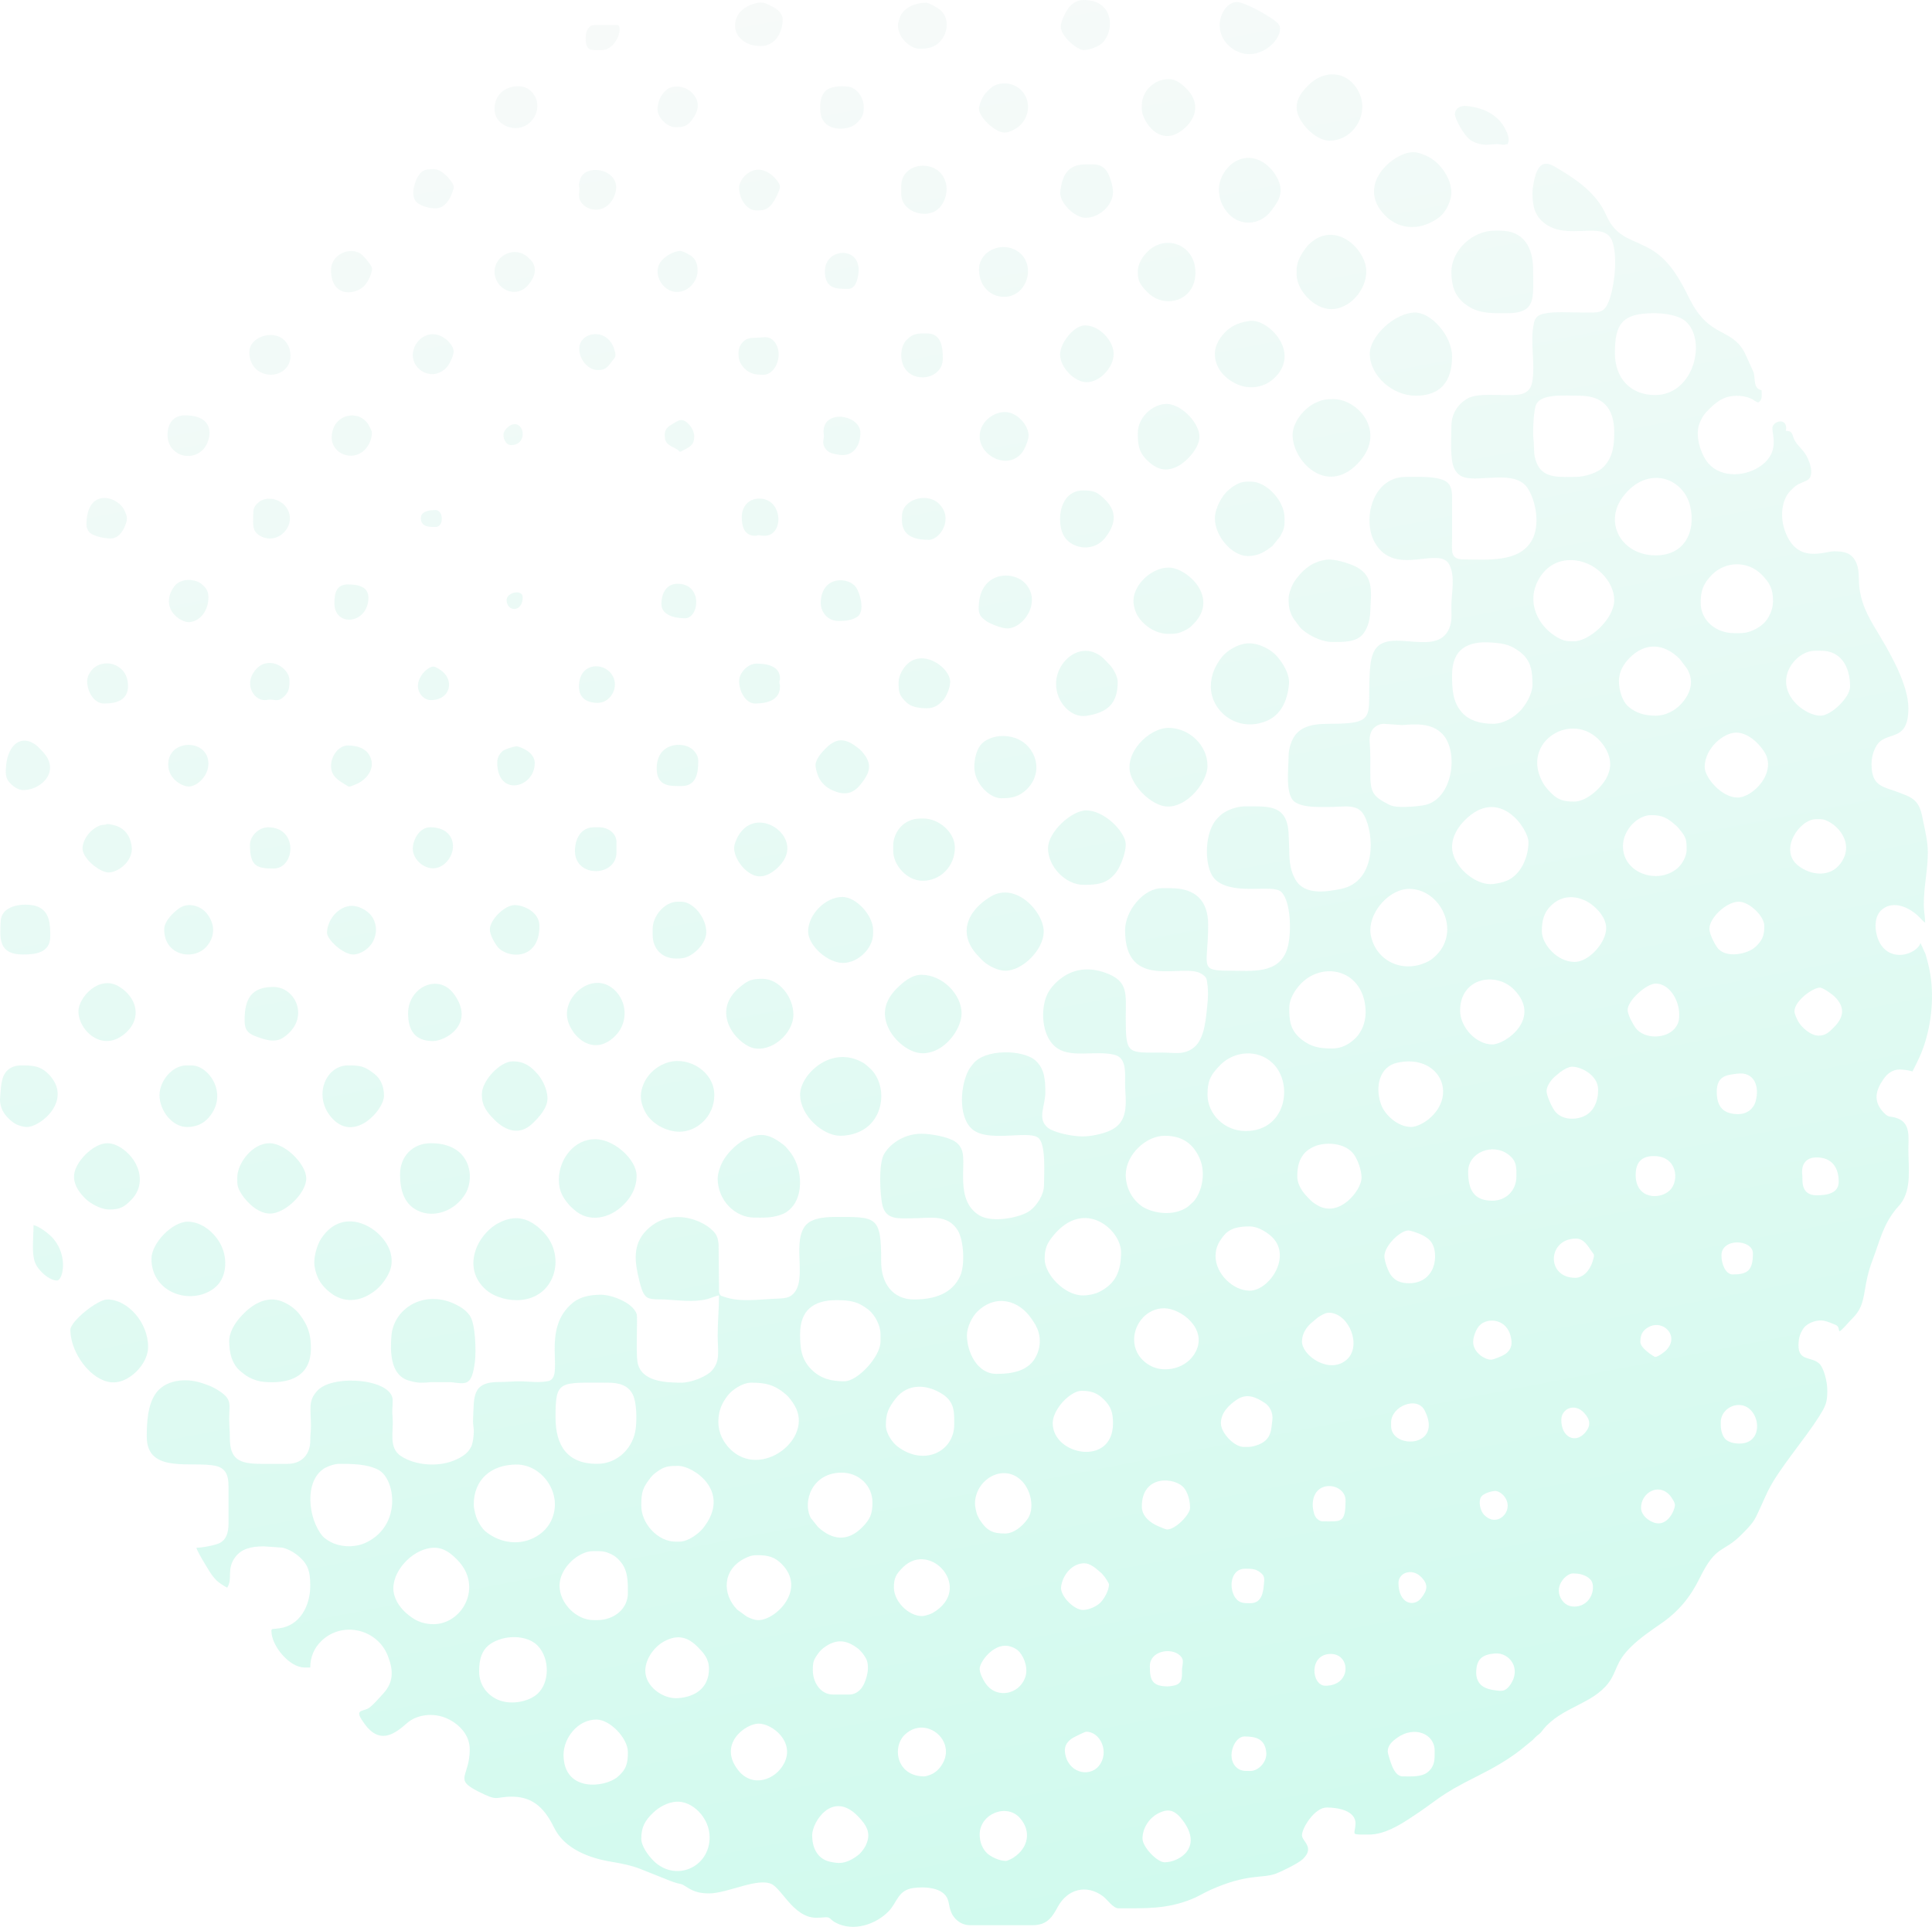 <svg width="402" height="401" viewBox="0 0 402 401" fill="none" xmlns="http://www.w3.org/2000/svg">
<path fill-rule="evenodd" clip-rule="evenodd" d="M133.435 382.64C133.435 380.273 134.177 378.873 135.977 377.183C137.196 376.039 138.94 375.078 140.733 374.96C144.029 374.744 147.656 378.288 147.656 382.358C147.656 388.705 140.455 391.793 135.908 387.182C134.893 386.153 133.435 384.217 133.435 382.64ZM237.725 382.64C237.725 380.388 239.158 378.385 240.837 377.476C242.989 376.312 244.384 376.536 246.152 378.917C250.363 384.587 245.277 387.567 242.326 387.567C240.754 387.567 237.725 384.362 237.725 382.64ZM203.844 381.795C203.844 377.489 209.465 375.195 212.246 378.381C214.68 381.17 213.912 384.597 210.932 386.559C210.645 386.748 209.66 387.286 209.282 387.286C207.913 387.286 206.147 386.396 205.409 385.706C204.514 384.867 203.844 383.491 203.844 381.795ZM174.565 387.708C173.955 387.708 172.808 387.507 172.28 387.341C169.899 386.591 168.988 384.326 168.988 381.936C168.988 379.205 173.19 372.49 178.508 377.976C180.451 379.98 181.338 381.636 180.099 384.145C179.853 384.643 179.162 385.585 178.771 385.901C177.625 386.829 176.18 387.708 174.565 387.708ZM117.261 365.183C117.261 361.709 120.207 357.863 124.093 357.863C126.96 357.863 130.646 361.787 130.646 364.62C130.646 366.862 130.392 368.193 128.516 369.79C125.841 372.067 117.261 373.016 117.261 365.183ZM260.172 368.562C258.945 368.562 257.993 368.631 257.066 367.615C255.181 365.548 256.863 361.382 258.917 361.382C261.199 361.382 263.25 361.793 263.486 364.797C263.631 366.653 261.887 368.562 260.172 368.562ZM288.754 364.479C288.754 363.187 289.76 362.338 290.705 361.662C294.324 359.074 298.514 360.829 298.514 364.339C298.514 366.048 298.624 367.372 297.23 368.673C295.918 369.896 293.618 369.688 291.822 369.688C290.767 369.688 290.066 368.486 289.729 367.718C289.515 367.23 288.754 365.059 288.754 364.479ZM157.834 358.707C160.724 358.707 165.427 362.485 163.182 366.923C161.39 370.465 156.567 372.135 153.629 368.443C149.279 362.978 155.138 358.707 157.834 358.707ZM226.013 360.397C229.035 360.397 230.924 364.776 228.624 367.538C226.545 370.035 222.026 368.86 221.581 364.58C221.435 363.184 222.267 362.334 223.062 361.781C223.362 361.572 225.718 360.397 226.013 360.397ZM192.272 369.688C186.551 369.688 185.51 363.545 188.347 360.938C192.906 356.749 199.695 362.814 195.527 367.907C195.1 368.428 194.76 368.709 194.17 369.071C193.782 369.308 192.807 369.688 192.272 369.688ZM99.694 347.867C99.694 344.314 100.762 342.241 104.065 341.159C106.716 340.291 110.174 340.648 111.933 342.548C114.464 345.282 114.325 350.165 111.899 352.448C110.131 354.113 106.611 354.816 104.033 353.904C101.601 353.044 99.694 350.832 99.694 347.867ZM307.158 348.149C307.158 345.223 308.478 344.317 311.101 344.103C313.968 343.868 316.737 347.181 314.174 350.728C313.297 351.943 312.621 351.963 311.47 351.823C310.225 351.672 309.323 351.49 308.469 350.908C307.696 350.38 307.158 349.385 307.158 348.149ZM134.271 347.726C134.271 345.259 136.109 342.709 138.22 341.578C140.933 340.124 143.08 340.615 145.182 342.763C146.344 343.951 147.517 345.14 147.517 347.304C147.517 351.269 144.658 353.177 141.031 353.411C137.832 353.617 134.271 350.9 134.271 347.726ZM203.844 347.304C203.844 345.869 206.644 342.081 209.678 342.534C210.6 342.671 211.574 343.143 212.155 343.84C213.185 345.072 214.045 347.365 213.232 349.321C211.852 352.639 207.637 353.404 205.416 350.786C204.857 350.127 203.844 348.432 203.844 347.304ZM276.903 344.207C281.089 344.207 281.242 350.824 275.788 350.824C272.834 350.824 272.272 344.207 276.903 344.207ZM176.796 352.654H173.31C170.762 352.654 169.128 350.174 169.128 347.586C169.128 345.968 169.241 345.455 170.32 344.003C170.872 343.259 171.666 342.659 172.471 342.233C174.754 341.024 176.573 341.667 178.332 342.938C179.044 343.452 179.693 344.276 180.14 345.054C181.098 346.719 180.392 349.653 179.367 351.167C178.878 351.889 177.915 352.654 176.796 352.654ZM243.023 350.964C239.608 350.964 239.258 349.513 239.258 346.741C239.258 343.56 243.678 342.81 245.506 344.515C246.377 345.328 246.112 345.916 245.971 347.184C245.838 348.383 246.349 350.24 244.474 350.74C244.17 350.821 243.318 350.964 243.023 350.964ZM81.847 330.551C81.847 326.485 86.302 322.104 90.352 322.104C92.544 322.104 93.986 323.456 95.128 324.603C100.614 330.112 96.223 338.013 90.213 338.013C87.68 338.013 86.065 337.08 84.463 335.653C83.092 334.433 81.847 332.577 81.847 330.551ZM327.515 334.352C326.172 334.352 325.196 333.545 324.672 332.436C323.435 329.818 326.029 327.454 327.236 327.454C328.604 327.454 329.915 327.707 330.897 328.685C332.215 329.996 331.278 334.352 327.515 334.352ZM116.425 329.988C116.425 326.306 120.389 322.808 123.396 322.808C124.951 322.808 125.74 322.733 127.212 323.461C127.978 323.84 128.398 324.227 128.941 324.812C130.715 326.726 130.646 329.165 130.646 331.537C130.646 334.813 127.801 337.168 124.233 337.168H123.536C119.906 337.168 116.425 333.653 116.425 329.988ZM191.854 336.323C188.993 336.323 185.998 333.234 185.998 330.41C185.998 328.46 186.377 327.652 187.912 326.149C193.639 320.539 202.66 330.615 194.115 335.65C193.684 335.904 192.467 336.323 191.854 336.323ZM157.555 323.653C159.79 323.653 161.193 324.001 162.68 325.517C167.909 330.847 161.36 337.168 157.834 337.168C156.868 337.168 156.054 336.767 155.369 336.419L153.42 335.009C150.225 331.797 150.294 326.689 154.905 324.355C155.699 323.953 156.348 323.653 157.555 323.653ZM290.985 329.425C290.985 327.313 293.792 326.262 295.698 328.186C297.261 329.765 297.015 330.913 295.75 332.547C294.179 334.574 290.985 333.76 290.985 329.425ZM225.316 335.056C223.513 335.056 220.524 332.149 220.787 330.207C221.13 327.683 223.139 325.342 225.595 325.342C226.849 325.342 227.965 326.365 228.706 326.988C229.358 327.537 229.34 327.537 229.875 328.2C230.039 328.403 230.753 329.51 230.753 329.706C230.753 331.025 229.754 332.661 229.101 333.387C228.31 334.267 226.597 335.056 225.316 335.056ZM260.172 333.648C258.956 333.648 257.844 333.707 257.014 332.473C255.598 330.369 256.101 326.469 259.057 326.469C260.345 326.469 261.25 326.455 262.29 327.286C263.15 327.973 263.116 328.521 262.984 329.728C262.841 331.035 262.708 333.648 260.172 333.648ZM237.585 313.517C237.585 306.78 244.583 307.398 246.394 309.691C247.096 310.581 247.624 312.217 247.624 313.798C247.624 315.209 244.576 318.303 242.883 318.303C242.538 318.303 241.4 317.802 241.03 317.641C239.343 316.908 237.585 315.581 237.585 313.517ZM273.139 313.235C273.139 307.621 279.971 308.598 279.971 312.25C279.971 317.093 279.044 316.614 275.23 316.614C274.54 316.614 273.92 316.038 273.645 315.54C273.379 315.06 273.139 313.91 273.139 313.235ZM175.123 306.478C178.758 306.478 181.536 309.229 181.536 312.672C181.536 314.948 181.131 316.11 179.411 317.846C176.372 320.915 173.185 320.542 170.2 317.784L168.706 315.912C166.909 312.457 169.007 306.478 175.123 306.478ZM98.579 313.095C98.579 307.937 102.178 304.788 107.502 304.788C112.866 304.788 117.335 311.02 114.663 316.525C113.791 318.322 112.239 319.615 110.375 320.36C107.267 321.602 103.731 320.892 101.067 318.748C100.417 318.225 99.761 317.212 99.366 316.382C99.01 315.635 98.579 314.117 98.579 313.095ZM202.868 312.954C202.868 307.843 208.961 304.277 212.737 308.339C214.552 310.29 215.24 313.823 213.935 315.941C213.841 316.093 213.875 316.024 213.755 316.195C212.738 317.647 210.894 319.148 209.143 319.148C206.586 319.148 205.37 318.624 203.815 316.229L203.341 315.293C203.154 314.8 202.868 313.543 202.868 312.954ZM141.382 320.837H140.546C136.889 320.837 133.435 317.091 133.435 313.376C133.435 310.46 133.711 309.646 135.463 307.399C135.905 306.831 136.695 306.276 137.309 305.884C138.56 305.085 139.644 305.07 141.103 305.07C144.288 305.07 152.373 310.435 146.284 318.044C145.429 319.113 143.229 320.837 141.382 320.837ZM345.082 317.036C343.671 317.036 341.457 315.597 341.457 313.798C341.457 310.745 344.952 308.57 347.353 311.083C347.723 311.47 348.589 312.723 348.513 313.321C348.361 314.518 347.156 317.036 345.082 317.036ZM311.062 310.279C312.134 310.279 313.711 311.605 313.711 313.376C313.711 315.588 311.026 317.579 308.79 315.248C308.152 314.583 307.64 312.99 308.013 311.849C308.409 310.639 310.832 310.279 311.062 310.279ZM70.554 304.648C73.308 304.648 76.463 304.665 78.776 305.922C82.233 307.801 83.647 317.264 76.366 320.933C74.233 322.008 71.65 322.06 69.475 321.223C68.725 320.935 67.568 320.221 67.107 319.673C64.122 316.123 63.203 308.181 67.542 305.548C68.197 305.151 69.591 304.648 70.554 304.648ZM358.049 296.623V295.919C358.049 294.135 359.668 292.4 361.813 292.4C366.198 292.4 367.455 300.424 361.953 300.424C360.743 300.424 359.72 300.151 359.059 299.545C358.464 298.998 358.049 297.763 358.049 296.623ZM289.451 296.764V296.06C289.451 292.62 294.871 290.481 296.428 293.521C300.411 301.304 289.451 301.686 289.451 296.764ZM184.325 296.623C184.325 294.085 184.895 292.971 186.355 291.071C188.899 287.762 193.003 288.102 196.153 290.17C198.718 291.854 198.546 294.064 198.546 296.482C198.546 302.016 192.352 305.26 186.773 301.05C185.737 300.269 184.325 298.364 184.325 296.623ZM219.042 296.201C219.042 293.215 222.783 289.443 225.037 289.443C227.122 289.443 228.382 289.938 229.676 291.236C231.191 292.755 231.59 294.002 231.59 296.201C231.59 305.311 219.042 302.879 219.042 296.201ZM149.469 295.919C149.469 293.404 150.345 291.854 151.418 290.426C152.235 289.339 154.432 287.754 156.3 287.754C159.212 287.754 161.087 288.124 163.51 290.188C164.183 290.761 164.829 291.663 165.307 292.457C169.476 299.377 158.283 308.027 151.873 301.516C150.464 300.084 149.469 298.168 149.469 295.919ZM324.865 295.497C324.865 293.195 327.614 291.854 329.642 294.066C330.95 295.493 331.045 296.77 329.781 298.208C327.792 300.47 324.865 299.152 324.865 295.497ZM124.233 304.648C118.101 304.648 115.588 300.938 115.588 294.934C115.588 287.134 116.355 287.754 126.464 287.754C128.698 287.754 130.694 288.23 131.674 290.236C132.452 291.831 132.525 295.028 132.298 297.164C131.873 301.155 128.645 304.648 124.233 304.648ZM259.754 301.128H258.778C256.815 301.128 254.038 298.213 254.038 296.201C254.038 293.986 255.722 292.386 257.381 291.271C259.374 289.933 261.252 290.68 263.216 292.002C264.119 292.61 264.97 293.946 264.737 295.597C264.492 297.336 264.652 299.544 261.91 300.631C261.333 300.859 260.477 301.128 259.754 301.128ZM175.681 287.472C172.889 287.472 170.725 286.873 168.88 285.048C166.717 282.909 166.479 280.649 166.479 277.618C166.479 272.689 169.278 270.579 174.007 270.579C176.973 270.579 178.527 270.866 180.703 272.568C182.06 273.629 183.21 275.879 183.21 277.618V279.167C183.21 282.391 178.41 287.472 175.681 287.472ZM270.908 279.167C270.908 277.519 271.929 276.012 273.138 275.083C273.673 274.672 274.067 274.217 274.716 273.861C275.42 273.474 275.982 273.119 276.826 273.206C280.829 273.617 283.294 280.091 280.305 282.883C276.785 286.171 270.908 282.205 270.908 279.167ZM310.226 282.968C308.908 282.968 306.138 281.297 306.571 278.724C306.754 277.643 307.222 276.542 307.817 275.89C309.53 274.012 314.122 274.359 314.513 279.205C314.615 280.454 313.885 281.358 313.151 281.838C312.55 282.232 310.768 282.968 310.226 282.968ZM242.186 272.268C245.732 272.268 251.213 276.484 248.837 281.236C247.004 284.901 242.352 285.74 239.58 284.332C235.075 282.043 235.173 277.008 237.826 274.2C238.756 273.216 240.277 272.268 242.186 272.268ZM344.385 282.404C344.261 282.404 341.318 280.626 341.318 279.307C341.318 278.256 341.484 277.39 342.329 276.668C345.51 273.951 349.814 277.869 346.655 281.036C346.286 281.406 344.966 282.404 344.385 282.404ZM201.195 277.9C201.195 276.198 202.256 274.025 203.386 272.935C207.229 269.226 212.041 270.55 214.695 274.546C214.967 274.956 215.218 275.299 215.464 275.74C216.579 277.749 216.651 280.016 215.672 282.099C214.214 285.201 210.967 285.924 207.33 285.924C203.277 285.924 201.195 281.286 201.195 277.9ZM225.316 269.593C221.49 269.593 217.369 265.23 217.369 261.991C217.369 259.931 217.808 258.817 219.149 257.172C225.652 249.192 233.263 255.986 233.263 260.583C233.263 264.728 232.048 267.21 228.666 268.893C227.849 269.3 226.549 269.593 225.316 269.593ZM252.922 261.428C252.922 259.488 253.737 258.276 254.591 257.201C255.971 255.461 258.023 255.234 260.033 255.234C261.642 255.234 263.308 256.288 264.238 257.042C269.204 261.072 264.179 268.608 260.033 268.608C256.493 268.608 252.922 265.002 252.922 261.428ZM358.188 261.287C358.188 257.543 364.741 257.901 364.741 260.865C364.741 264.514 363.486 265.229 360.558 265.229C359.002 265.229 358.188 262.989 358.188 261.287ZM327.793 265.933C321.646 265.933 321.963 257.768 327.933 257.768C329.566 257.768 330.414 259.33 331.167 260.415C331.563 260.986 331.779 260.96 331.602 261.735C331.347 262.849 330.974 263.681 330.387 264.469C329.876 265.155 328.903 265.933 327.793 265.933ZM293.216 267.059C291.431 267.059 290.288 266.547 289.428 265.394C288.911 264.701 288.057 262.576 288.057 261.428C288.057 259.327 291.279 256.078 293.077 256.078C293.461 256.078 294.76 256.53 295.13 256.68C295.958 257.016 296.276 257.193 296.956 257.651C298.918 258.972 298.825 262.095 298.238 263.684C297.422 265.895 295.555 267.059 293.216 267.059ZM310.505 249.884C306.582 249.884 305.485 247.497 305.485 243.831C305.485 239.84 310.571 237.776 313.874 240.287C315.653 241.64 315.524 243.052 315.524 244.816C315.524 247.737 313.398 249.884 310.505 249.884ZM269.932 244.816C269.932 242.909 270.261 241.168 271.636 239.779C272.092 239.319 272.813 238.894 273.417 238.621C275.734 237.577 279.838 237.781 281.647 240.167C282.571 241.385 283.299 243.597 283.304 245.099C283.314 247.658 278.688 253.615 274.052 250.791C273.083 250.201 272.954 250.048 272.198 249.286C271.215 248.297 269.932 246.705 269.932 244.816ZM340.342 244.534C340.342 241.837 341.631 240.593 344.106 240.593C349.032 240.593 349.447 245.702 347.493 247.673C345.422 249.763 340.342 249.588 340.342 244.534ZM234.239 244.534C234.239 240.268 238.486 236.369 242.326 236.369C246.027 236.369 248.312 238.014 249.671 241.2C250.864 243.998 250.201 247.847 248.421 249.986L247.269 251.054C244.759 252.944 240.964 252.755 238.28 251.443L237.835 251.201C235.594 249.745 234.239 247.197 234.239 244.534ZM377.986 240.874C381.092 240.874 382.587 242.893 382.587 245.942C382.587 248.38 380.103 248.758 377.986 248.758C374.535 248.758 375.119 245.436 375.02 244.714C374.704 242.396 375.68 240.874 377.986 240.874ZM251.249 227.782C251.249 224.73 252.07 223.524 253.932 221.621C256.736 218.755 261.672 218.24 264.812 221.267C269.221 225.517 267.624 235.384 259.196 235.384C254.772 235.384 251.249 231.87 251.249 227.782ZM361.674 231.864C358.688 231.864 357.212 230.443 357.212 227.218C357.212 223.736 359.526 223.719 361.436 223.452C364.937 222.963 366.186 225.964 365.304 229.193C364.871 230.776 363.484 231.864 361.674 231.864ZM293.634 234.539C290.845 234.539 288.164 232.038 287.378 229.896C287.369 229.872 287.273 229.577 287.271 229.569C286.123 226.066 287.058 221.986 290.712 221.171C299.373 219.237 303.614 227.824 297.144 233.014C296.441 233.578 294.817 234.539 293.634 234.539ZM321.798 227.078C321.798 225.922 322.941 224.498 323.688 223.917C324.193 223.524 324.568 223.139 325.098 222.807C325.566 222.514 326.335 222.055 326.963 222.004C328.615 221.871 332.534 223.559 332.534 226.796C332.534 229.278 331.564 231.492 329.412 232.373C327.25 233.257 324.612 232.852 323.412 231.08C322.775 230.139 321.798 227.943 321.798 227.078ZM277.182 218.208C274.518 218.208 272.749 217.846 270.825 216.321C268.418 214.415 268.259 212.357 268.259 209.762C268.259 207.174 270.621 204.207 272.904 203.049C278.017 200.456 284.153 203.445 284.153 210.747C284.153 212.871 283.232 214.843 282.169 215.924C280.858 217.258 279.233 218.208 277.182 218.208ZM303.812 210.325C303.812 203.46 311.259 202.133 315.003 205.923C320.939 211.931 313.242 217.364 310.505 217.364C307.132 217.364 303.812 213.756 303.812 210.325ZM373.385 210.466C373.385 208.323 377.174 205.538 378.684 205.538C379.335 205.538 381.22 206.911 381.651 207.328C383.97 209.576 383.738 211.64 381.577 213.81C380.652 214.738 379.89 215.534 378.405 215.534C376.833 215.534 374.806 213.884 374.032 212.347C373.824 211.934 373.385 210.975 373.385 210.466ZM338.668 210.184C338.668 208.203 342.589 204.694 344.524 204.694C347.242 204.694 349.404 207.987 349.404 211.17C349.404 212.394 349.244 213.063 348.472 214.029C346.739 216.195 342.124 216.379 340.299 213.887C339.817 213.229 338.668 211.17 338.668 210.184ZM355.678 193.29C355.678 191.074 359.149 187.659 361.813 187.659C363.94 187.659 367.111 190.6 367.111 192.727C367.111 194.738 366.69 195.713 365.266 197.059C363.684 198.555 359.092 199.558 357.346 197.238C356.749 196.445 355.678 194.35 355.678 193.29ZM327.654 200.189C323.906 200.189 320.822 196.383 320.822 193.854C320.822 191.75 321.148 190.058 322.664 188.533C324.585 186.602 327.094 186.225 329.648 187.336C331.598 188.184 334.207 190.633 334.207 193.15C334.207 196.168 330.605 200.189 327.654 200.189ZM285.129 193.572C285.129 189.485 289.218 184.984 293.216 184.984C299.628 184.984 304.001 193.594 298.898 198.746C298.197 199.454 297.581 199.952 296.585 200.352C296.159 200.523 295.606 200.747 295.136 200.86C291.114 201.826 287.559 199.977 285.962 196.814C285.568 196.034 285.129 194.747 285.129 193.572ZM377.847 170.484H378.823C381.225 170.484 386.467 174.987 382.95 179.719C380.781 182.638 376.825 182.202 374.218 180.201C369.98 176.948 374.437 170.484 377.847 170.484ZM337.693 176.115C337.693 172.692 340.759 169.639 343.548 169.639C345.803 169.639 346.85 170.159 348.539 171.64C348.992 172.037 348.907 171.93 349.311 172.409C350.876 174.264 350.938 174.685 350.938 176.819C350.938 178.416 349.853 180.005 348.972 180.746C344.926 184.146 337.693 181.764 337.693 176.115ZM310.086 183.999C306.682 183.999 302.139 180.127 302.139 176.256C302.139 174.059 303.377 172.12 304.753 170.73C311.979 163.435 318.034 172.529 318.034 175.271C318.034 178.256 316.556 181.983 313.557 183.28C312.742 183.632 311.211 183.999 310.086 183.999ZM361.534 165.979C358.179 165.979 354.702 161.787 354.702 159.644C354.702 155.697 358.657 152.464 361.255 152.464C363.65 152.464 365.947 154.602 367.14 156.517C369.787 160.765 364.751 165.979 361.534 165.979ZM335.043 159.081C335.043 160.14 334.594 161.358 334.203 162.033C332.935 164.222 330.03 166.824 327.515 166.824C325.57 166.824 324.241 166.544 322.806 165.102C321.729 164.019 321.151 163.339 320.501 161.799C317.062 153.653 328.063 147.552 333.551 154.956C334.39 156.087 335.043 157.587 335.043 159.081ZM287.918 150.634L291.797 150.9C294.715 150.656 297.875 150.478 300.085 152.708C303.598 156.251 302.373 166.305 296.442 167.547C295.119 167.823 291.524 168.132 289.925 167.775C289.415 167.662 289.115 167.51 288.704 167.297C285.658 165.711 285.105 164.83 285.127 160.913C285.14 158.717 285.165 156.404 284.994 154.424C284.898 153.322 285.192 152.328 285.66 151.733C286.165 151.093 287.048 150.634 287.918 150.634ZM310.644 150.634C307.984 150.634 305.696 149.922 304.262 148.349C302.252 146.143 302.139 143.464 302.139 140.498C302.139 135.136 305.281 133.298 310.512 133.729C313.08 133.941 314.285 134.196 316.263 135.669C318.603 137.413 318.87 139.773 318.87 142.469C318.87 144.527 317.323 146.915 316.259 147.997C315.067 149.208 312.968 150.634 310.644 150.634ZM377.707 135.43H378.962C383.044 135.43 384.958 138.741 384.958 142.891C384.958 145.117 381.013 148.945 378.823 148.945C375.623 148.945 370.186 144.813 372.007 139.81C372.833 137.541 375.157 135.43 377.707 135.43ZM344.524 148.945C342.029 148.945 340.363 148.312 338.923 147.139C337.59 146.052 336.856 143.707 336.856 141.765C336.856 139.661 337.98 138.023 339.051 136.942C342.422 133.537 346.323 133.927 349.514 137.149L351.021 139.147C352.695 141.926 351.641 144.624 349.579 146.728C348.498 147.832 346.639 148.945 344.524 148.945ZM362.092 131.769H360.837C357.091 131.769 353.866 129.179 353.866 125.434C353.866 122.96 354.424 121.417 356.199 119.625C359.024 116.773 363.628 116.655 366.522 119.554C368.253 121.288 368.924 122.579 368.924 125.153C368.924 126.873 368.016 128.811 366.869 129.835C365.809 130.781 364.032 131.769 362.092 131.769ZM326.817 116.565C331.762 116.565 335.88 120.91 335.88 124.871C335.88 128.834 330.674 133.459 327.515 133.459C325.891 133.459 325.225 133.41 323.58 132.363C320.027 130.104 317.943 125.681 319.663 121.589C320.871 118.714 323.252 116.565 326.817 116.565ZM344.524 115.58C337.433 115.58 333.637 108.837 337.651 103.431C342.676 96.663 350.324 99.354 351.693 105.385C352.885 110.637 350.536 115.58 344.524 115.58ZM319.01 90.239C319.01 88.846 319.108 85.273 319.662 84.14C320.777 81.856 325.743 82.356 328.63 82.356C333.405 82.356 335.88 84.808 335.88 89.958C335.88 92.649 335.623 95 333.809 97.017C332.572 98.393 329.81 99.249 327.793 99.249C324.822 99.249 321.422 99.632 319.983 96.859C318.999 94.962 319.263 93.568 319.142 92.077C319.09 91.44 319.01 91.08 319.01 90.239ZM344.385 82.215C339.239 82.215 336.02 78.699 336.02 73.487C336.02 67.512 337.434 65.18 344.106 65.18C346.537 65.18 349.279 65.66 350.621 66.767C355.245 70.579 352.556 82.215 344.385 82.215ZM318.87 40.121C318.87 42.815 319.289 44.756 321.218 46.338C326.167 50.396 333.881 45.509 335.52 50.34C336.652 53.679 335.879 59.781 334.767 62.649C333.707 65.383 332.565 65.04 329.048 65.04C326.761 65.04 323.327 64.785 321.204 65.284C319.967 65.575 319.416 66.079 319.154 67.297C318.302 71.257 319.5 75.581 318.818 79.487C318.283 82.551 315.442 82.215 312.875 82.215C309.968 82.215 306.899 81.915 305.09 83.083C303.198 84.304 302 86.243 302 88.691C302 90.924 301.621 95.678 302.648 97.609C303.079 98.418 303.654 99.007 304.593 99.306C307.999 100.391 315.301 97.62 317.891 101.645C319.627 104.342 320.468 109.306 318.777 112.388C316.153 117.172 309.397 116.424 304.509 116.424C303.553 116.424 302.624 116.225 302.284 115.292C302.022 114.569 302.139 113.037 302.139 112.06C302.139 109.808 302.139 107.555 302.139 105.303C302.139 102.753 302.353 100.994 300.633 100.066C298.776 99.064 294.966 99.249 292.519 99.249C285.505 99.249 283.392 108.241 286.075 112.935C290.282 120.298 299.496 113.419 301.586 117.546C302.794 119.928 302.07 123.177 301.995 125.711C301.949 127.281 302.163 128.828 301.774 130.133C299.613 137.369 289.139 130.319 286.074 135.257C285.208 136.653 285.078 138.687 284.989 140.356C284.518 149.173 286.64 150.635 276.624 150.634C272.941 150.634 269.73 151.151 268.552 154.872C268.295 155.684 268.108 156.466 268.117 157.529C268.136 159.878 267.31 165.581 269.513 166.965C271.311 168.095 274.405 167.95 276.485 167.95C279.669 167.95 282.411 167.18 283.784 169.59C285.981 173.447 286.495 183.489 279.008 184.998C275.948 185.614 271.492 186.352 269.569 183.098C268.569 181.407 268.245 179.467 268.261 176.817L268.113 173.166C267.672 167.48 264 167.809 259.196 167.809C257.96 167.809 256.633 168.143 255.755 168.558C254.543 169.132 254.175 169.392 253.303 170.305C251.044 172.67 250.613 177.759 251.682 181.028C251.971 181.912 252.498 182.813 253.255 183.381C257.253 186.376 264.926 183.901 266.63 185.644C268.671 187.733 268.769 194.429 267.86 197.393C266.194 202.823 260.435 202.019 255.85 202.019C249.314 202.019 251.388 201.234 251.388 192.446C251.388 187.499 248.821 184.844 243.581 184.844H241.768C237.893 184.844 234.1 189.614 234.1 193.572C234.1 206.376 246.155 200.329 249.942 202.635C251.092 203.336 251.097 203.614 251.274 205.231C251.403 206.404 251.37 207.698 251.229 209.037C250.918 211.977 250.67 216.217 248.404 218.011C246.342 219.643 244.292 219.05 241.768 219.053C234.628 219.062 234.239 219.549 234.239 211.873C234.239 206.825 234.888 204.21 230.038 202.46C226.062 201.024 222.453 201.759 219.565 204.658C218.723 205.503 218.104 206.357 217.665 207.527C216.465 210.733 216.894 216.113 220.041 218.186C223.113 220.209 228.159 218.549 231.952 219.532C234.415 220.17 234.1 223.261 234.1 225.388C234.1 226.898 234.251 227.942 234.244 229.335C234.223 233.632 232.359 235.114 228.86 236.005C227.877 236.256 226.455 236.51 225.316 236.51C223.04 236.51 219.277 235.7 218.041 234.705C215.728 232.844 217.508 230.214 217.508 227.359C217.508 224.708 217.352 222.417 215.452 220.707C212.923 218.431 204.903 218.201 202.448 221.445C202.137 221.856 201.847 222.156 201.567 222.667C199.858 225.792 199.346 232.063 202.063 234.789C205.192 237.929 213.633 235.213 215.922 236.704C217.719 237.874 217.229 244.363 217.229 246.646C217.229 248.666 215.736 250.871 214.364 251.919C212.399 253.42 206.454 254.581 203.76 252.926C198.676 249.802 201.141 242.53 200.195 239.491C199.981 238.804 199.554 238.197 198.989 237.765C198.841 237.652 198.931 237.72 198.749 237.594C197.347 236.626 193.832 235.947 191.714 235.947C188.513 235.947 185.481 237.658 183.987 240.111C182.723 242.186 183.112 248.985 183.651 250.987C184.46 253.993 187.231 253.535 189.763 253.545C193.323 253.558 197.107 252.548 199.275 256.047C200.561 258.123 200.809 263.275 199.803 265.512C198.122 269.247 194.425 270.438 190.181 270.438C185.755 270.438 183.327 267.046 183.346 262.558C183.385 252.974 182.344 253.263 173.729 253.263C170.95 253.263 168.44 253.68 167.338 255.397C164.783 259.377 168.31 267.21 164.506 269.714C163.658 270.272 162.222 270.235 160.903 270.299C157.649 270.455 153.894 271.011 150.703 269.895C150.12 269.691 149.98 269.769 149.748 269.312C149.545 268.914 149.601 268.383 149.607 267.905L149.518 258.854C149.418 258.15 149.373 257.814 149.135 257.26C147.968 254.54 139.967 250.538 134.515 256.043C131.543 259.044 132.083 262.689 133.016 266.496C133.304 267.672 133.625 269.01 134.367 269.779C135.16 270.601 137.047 270.369 138.315 270.437C141.046 270.584 144.4 271.07 147.157 270.356C147.906 270.162 149.065 269.639 149.608 269.593C149.608 272.39 149.329 275.026 149.329 277.9C149.329 281.281 149.937 283.175 148.112 285.258C147.104 286.408 143.932 287.754 141.8 287.754C138.485 287.754 133.353 287.543 132.651 283.477C132.282 281.344 132.708 274.228 132.486 273.508C131.735 271.082 127.23 269.453 125.069 269.453C122.941 269.453 120.795 269.807 119.19 271.119C112.36 276.706 117.638 286.512 114.135 287.412C113.777 287.504 112.637 287.614 112.248 287.619C110.655 287.638 109.595 287.472 108.059 287.472C106.522 287.472 105.413 287.621 103.875 287.611C98.09 287.576 98.68 290.803 98.438 295.215C98.395 296 98.47 296.67 98.545 297.23C98.665 298.118 98.467 300.175 98.064 301.031C97.353 302.545 95.934 303.35 94.418 303.966C91.077 305.323 86.41 304.979 83.44 303.04C80.787 301.308 81.921 297.9 81.701 295.223C81.516 292.97 81.708 293.51 81.708 291.414C81.708 286.973 69.408 285.943 66.123 289.334C64.028 291.497 64.698 293.155 64.698 296.764C64.698 297.958 64.557 298.556 64.563 299.724C64.577 302.545 62.917 304.648 59.818 304.648H54.381C49.645 304.648 47.823 303.665 47.823 299.162C47.823 297.684 47.688 296.726 47.688 295.215C47.688 292.089 48.433 291.181 45.154 289.187C44.08 288.533 43.331 288.281 42.027 287.839C38.63 286.688 34.278 287.156 32.321 290.117C30.76 292.479 30.539 295.731 30.539 299.017C30.539 306.822 40.056 303.998 44.894 305.076C47.025 305.55 47.549 307.148 47.549 309.293V317.036C47.549 319.037 47.05 320.43 45.733 321.115C44.89 321.553 42.173 322.104 40.857 322.104C41.042 322.909 43.654 327.248 44.182 327.898C44.376 328.136 44.828 328.706 45.02 328.882C45.699 329.505 46.439 329.966 47.27 330.41C48.504 328.55 47.04 326.522 49 323.992C50.249 322.378 52.14 321.803 54.943 321.818L58.739 322.085C59.76 322.306 60.79 322.858 61.494 323.369C64.092 325.256 64.559 326.953 64.559 329.988C64.559 334.323 62.316 338.309 58.155 338.867C57.718 338.926 57.622 338.93 57.154 338.982C56.715 339.032 56.472 338.946 56.472 339.42C56.472 342.56 60.266 347.023 63.304 347.023H64.559C64.559 344.834 65.359 342.934 66.962 341.424C71.333 337.304 78.509 339.065 80.676 344.545C81.87 347.567 81.956 350.065 79.721 352.478C79.042 353.211 77.308 355.231 76.531 355.591C75.078 356.264 73.673 355.79 75.89 358.81C78.831 362.815 81.708 361.283 84.602 358.673C86.715 356.767 90.232 356.36 93.063 357.66C95.451 358.757 97.742 361.002 97.742 364.057C97.742 369.783 94.34 370.212 99.415 372.785C103.882 375.05 102.811 373.912 106.526 373.912C111.172 373.912 113.485 376.681 115.309 380.388C117.469 384.773 122.572 386.699 127.26 387.467C129.21 387.787 131.443 388.23 133.296 388.975L138.793 391.167C139.808 391.577 140.565 391.874 141.642 392.092C142.852 392.337 143.697 394.043 147.517 394.043C151.449 394.043 157.757 390.603 160.673 392.162C161.575 392.644 163.142 394.714 164.003 395.698C165.474 397.38 167.364 399.111 169.825 399.111C171.55 399.111 172.197 398.797 172.723 399.275C173.125 399.641 173.358 399.852 173.864 400.122C177.544 402.083 182.241 400.527 184.921 397.742C186.721 395.871 186.815 393.363 190.046 392.921C192.356 392.605 196.337 392.747 197.233 395.369C197.444 395.986 197.515 396.724 197.69 397.301C197.9 397.991 198.123 398.493 198.522 398.995C199.249 399.911 200.318 400.66 201.893 400.66H214.859C218.018 400.66 219.026 398.79 220.112 396.813C222.158 393.084 226.135 392.079 229.562 394.684C230.38 395.306 231.616 397.14 232.705 397.14C238.409 397.14 242.726 397.343 247.964 395.231C249.373 394.663 250.494 393.931 251.809 393.341C259.716 389.79 262.607 391.026 265.553 389.904C266.741 389.451 270.197 387.762 271.086 386.902C273.649 384.423 270.908 383.234 270.908 381.936C270.908 380.422 273.543 376.164 276.067 376.164C278.22 376.164 282.218 376.758 282.046 379.662C281.909 381.969 280.871 381.795 284.85 381.795C288.045 381.795 291.172 379.836 293.189 378.53C299.817 374.24 298.822 373.926 307.484 369.595C310.603 368.036 313.789 366.239 316.521 364.078L318.908 362.124C319.197 361.843 319.377 361.611 319.673 361.348C319.991 361.065 320.119 361.032 320.444 360.718C320.801 360.373 320.845 360.234 321.142 359.875C324.995 355.221 331.311 354.718 334.708 350.204C336.456 347.881 336.115 345.993 339.191 342.905C341.153 340.935 343.449 339.4 345.723 337.815C349.307 335.318 351.724 332.379 353.679 328.392C357.125 321.366 358.522 323.258 362.336 319.394C363.318 318.4 364.269 317.502 365.013 316.326C365.706 315.231 367.046 311.956 367.853 310.324C370.228 305.523 375.464 299.655 378.571 294.679C379.815 292.687 380.217 291.929 380.217 289.443C380.217 287.492 379.502 284.634 378.486 283.73C376.882 282.302 374.222 283.308 374.222 280.011C374.222 278.373 374.579 277.435 375.275 276.429C375.94 275.47 377.544 274.802 378.823 274.802C379.739 274.802 380.536 275.156 381.254 275.444C381.681 275.615 382.212 275.762 382.419 276.099C382.637 276.452 382.563 276.709 382.727 277.055C383.215 276.923 384.45 275.385 384.923 274.908C385.67 274.154 386.344 273.492 386.865 272.525C388.294 269.874 387.735 267.186 389.639 262.213C391.141 258.29 391.727 255.119 394.437 251.717C394.785 251.281 395.132 250.971 395.478 250.51C397.83 247.379 397.073 242.931 397.087 239.185C397.096 236.661 397.561 233.764 394.823 232.743C393.132 232.113 393.116 232.828 391.822 231.409C389.746 229.132 390.259 226.935 391.929 224.544C392.687 223.459 393.785 222.573 395.275 222.573C395.981 222.573 397.489 222.784 397.924 222.995C398.932 221.071 399.906 219.084 400.591 216.819C402.084 211.885 402.517 206.022 401.272 200.891C401.075 200.078 400.89 199.395 400.654 198.559L399.597 196.247C399.101 198.122 394.511 200.287 391.754 197.128C390.17 195.313 389.41 190.978 391.664 189.222C394.134 187.297 397.449 188.914 399.424 190.931C399.819 191.334 400.127 191.722 400.573 192.023C400.573 190.755 400.294 189.677 400.294 188.222C400.294 184.392 401.131 181.152 401.131 177.382C401.131 175.119 400.561 172.891 400.191 171.011C399.74 168.725 399.42 167.201 397.78 166.125C396.93 165.567 396.255 165.387 395.276 164.992C392.016 163.679 389.419 163.845 389.419 159.081C389.419 157.494 389.824 156.297 390.399 155.284C392.338 151.865 397.088 154.828 397.088 147.396C397.088 142.732 393.678 136.637 391.327 132.659C389.428 129.444 387.49 126.669 386.916 122.472C386.65 120.527 386.969 118.862 386.277 117.204C385.375 115.042 383.727 114.735 381.611 114.735C379.554 114.735 373.971 117.417 371.453 110.633C370.328 107.604 370.658 104.053 372.581 102.097C374.087 100.565 374.278 100.792 375.941 100C377.827 99.101 376.426 95.5 375.459 94.198C374.606 93.05 373.561 92.312 373.126 90.924C372.851 90.045 372.703 89.676 371.573 89.676C371.67 89.253 371.734 88.974 371.544 88.445C371.029 87.01 368.784 87.885 368.784 89.113C368.784 90.603 370.248 94.052 366.537 96.839C363.443 99.162 358.28 99.601 355.504 96.469C353.951 94.717 352.409 90.455 353.818 87.657C354.138 87.021 354.224 86.788 354.639 86.234C355.035 85.706 355.336 85.448 355.783 84.995C356.523 84.244 357.502 83.438 358.51 82.962C360.124 82.2 362.47 82.144 364.308 82.934C364.923 83.198 365.206 83.61 365.856 83.763C366.718 83.181 366.554 82.606 366.554 81.229C364.673 80.787 365.359 78.87 364.821 77.347L363.022 73.391C360.139 68.006 355.663 70.541 351.449 61.989C349.637 58.313 347.548 54.457 343.996 52.2C339.898 49.596 336.451 49.871 334.205 44.769C332.178 40.165 328.128 37.454 323.985 34.957C322.252 33.913 320.64 33.245 319.583 36.196C319.271 37.07 318.87 38.976 318.87 40.121Z" fill="url(#paint0_linear_3288_505)" fill-opacity="0.2"/>
<path fill-rule="evenodd" clip-rule="evenodd" d="M87.563 287.76C88.451 287.76 88.987 287.718 89.675 287.639L93.939 287.656C97.074 288.069 98.186 288.422 98.82 283.359C99.08 281.281 98.963 275.34 97.701 273.722C97.113 272.966 96.581 272.48 95.783 271.998C88.979 267.889 81.904 271.943 81.438 278.056C81.19 281.32 81.277 285.512 84.26 287.012C84.982 287.375 86.542 287.76 87.563 287.76Z" fill="url(#paint1_linear_3288_505)" fill-opacity="0.2"/>
<path fill-rule="evenodd" clip-rule="evenodd" d="M301.998 56.597C301.998 59.513 302.724 61.537 304.625 63.095C307.349 65.328 310.159 65.184 313.57 65.184C319.75 65.184 319.008 62.013 319.008 56.175C319.008 51.57 317.11 48.009 312.176 48.009H310.921C306.41 48.009 301.998 52.087 301.998 56.597Z" fill="url(#paint2_linear_3288_505)" fill-opacity="0.2"/>
<path fill-rule="evenodd" clip-rule="evenodd" d="M268.121 124.594C268.121 126.245 268.283 127.247 269.102 128.672L270.472 130.527C271.853 132.061 274.896 133.604 277.184 133.604C279.429 133.604 282.249 133.726 283.682 131.859C284.669 130.573 285.086 128.794 285.136 126.992C285.229 123.618 286.015 120.014 282.297 118.023C280.769 117.204 277.532 116.246 275.988 116.478C273.243 116.891 271.467 118.22 269.853 120.289C269.528 120.706 269.329 121.01 269.067 121.467C268.702 122.103 268.121 123.645 268.121 124.594Z" fill="url(#paint3_linear_3288_505)" fill-opacity="0.2"/>
<path fill-rule="evenodd" clip-rule="evenodd" d="M149.33 245.237C149.33 249.852 152.986 253.402 156.999 253.402C158.992 253.402 160.285 253.497 162.21 252.892C163.315 252.545 163.848 252.191 164.564 251.468C167.404 248.6 166.912 242.617 164.141 239.433C163.787 239.027 163.543 238.652 163.136 238.336C160.426 236.239 158.356 235.336 154.813 237.258C153.118 238.177 151.262 240.052 150.351 241.763C149.928 242.558 149.33 244.102 149.33 245.237Z" fill="url(#paint4_linear_3288_505)" fill-opacity="0.2"/>
<path fill-rule="evenodd" clip-rule="evenodd" d="M47.687 279.025C47.687 281.471 48.23 283.98 50.193 285.504C51.059 286.177 51.443 286.542 52.604 287.011C53.692 287.45 54.507 287.601 55.972 287.652C60.865 287.823 64.696 286.055 64.696 280.574C64.696 277.503 63.972 275.659 62.269 273.451C61.239 272.115 58.889 270.437 56.61 270.437C54.157 270.437 52.054 272.007 50.789 273.288C49.942 274.146 49.495 274.626 48.828 275.672C48.345 276.428 47.687 277.841 47.687 279.025Z" fill="url(#paint5_linear_3288_505)" fill-opacity="0.2"/>
<path fill-rule="evenodd" clip-rule="evenodd" d="M107.501 270.582C115.461 270.582 117.964 261.535 113.115 256.466C110.287 253.508 107.329 252.591 103.642 254.578C99.284 256.927 96.01 263.833 101.053 268.364C102.463 269.631 104.873 270.582 107.501 270.582Z" fill="url(#paint6_linear_3288_505)" fill-opacity="0.2"/>
<path fill-rule="evenodd" clip-rule="evenodd" d="M294.611 82.358C299.617 82.358 302.14 79.498 302.14 74.192C302.14 69.875 297.78 65.042 294.471 65.042C290.191 65.042 284.907 70.066 285.016 73.757C285.151 78.339 289.832 82.358 294.611 82.358Z" fill="url(#paint7_linear_3288_505)" fill-opacity="0.2"/>
<path fill-rule="evenodd" clip-rule="evenodd" d="M166.48 227.783C166.48 232.199 171.241 236.371 174.846 236.371C177.281 236.371 179.424 235.472 180.736 234.293C184.372 231.026 184.162 224.853 180.684 222.029C180.254 221.679 180.091 221.463 179.583 221.17C172.89 217.307 166.48 223.746 166.48 227.783Z" fill="url(#paint8_linear_3288_505)" fill-opacity="0.2"/>
<path fill-rule="evenodd" clip-rule="evenodd" d="M251.945 142.895C251.945 147.973 257.405 152.549 263.5 150.057C266.486 148.837 267.873 145.904 268.2 142.412C268.406 140.215 266.852 137.96 265.848 136.74C264.634 135.266 262.166 133.885 259.892 133.885C257.679 133.885 255.292 135.426 254.294 136.679C252.905 138.424 251.945 140.427 251.945 142.895Z" fill="url(#paint9_linear_3288_505)" fill-opacity="0.2"/>
<path fill-rule="evenodd" clip-rule="evenodd" d="M14.644 276.773C14.644 280.796 17.763 285.77 21.531 287.276C23.897 288.222 25.993 287.444 27.795 285.968C29.157 284.852 30.818 282.684 30.818 280.292C30.818 275.255 26.608 270.437 22.313 270.437C20.32 270.437 14.644 274.952 14.644 276.773Z" fill="url(#paint10_linear_3288_505)" fill-opacity="0.2"/>
<path fill-rule="evenodd" clip-rule="evenodd" d="M116.285 245.521C116.285 248.029 117.254 249.413 118.517 250.87C118.742 251.13 119.155 251.473 119.458 251.75C122.479 254.505 126.828 253.675 129.777 250.697C131.279 249.181 132.459 247.257 132.459 244.676C132.459 241.37 127.833 237.074 123.814 237.074C119.516 237.074 116.285 241.171 116.285 245.521Z" fill="url(#paint11_linear_3288_505)" fill-opacity="0.2"/>
<path fill-rule="evenodd" clip-rule="evenodd" d="M65.398 262.691C65.398 263.823 65.749 265.003 66.094 265.789C66.686 267.139 67.621 268.15 68.742 269.028C71.53 271.212 74.793 270.916 77.586 268.944C78.858 268.047 79.698 267.068 80.517 265.709C81.372 264.29 81.766 262.742 81.298 260.855C80.039 255.776 71.59 250.464 66.816 257.788C66.126 258.847 65.398 260.979 65.398 262.691Z" fill="url(#paint12_linear_3288_505)" fill-opacity="0.2"/>
<path fill-rule="evenodd" clip-rule="evenodd" d="M268.956 90.519C268.956 95.903 275.9 103.146 282.375 96.608C288.849 90.072 282.614 83.058 277.461 83.058C275.852 83.058 275.196 83.163 273.753 83.819C271.431 84.876 268.956 87.822 268.956 90.519Z" fill="url(#paint13_linear_3288_505)" fill-opacity="0.2"/>
<path fill-rule="evenodd" clip-rule="evenodd" d="M251.248 159.364C251.248 154.974 247.296 151.481 243.161 151.481C239.011 151.481 233.709 156.842 235.312 161.377C236.246 164.017 238.896 166.713 241.55 167.608C246.102 169.144 251.248 163.13 251.248 159.364Z" fill="url(#paint14_linear_3288_505)" fill-opacity="0.2"/>
<path fill-rule="evenodd" clip-rule="evenodd" d="M191.993 219.196C196.507 219.196 200.08 214.202 200.08 210.89C200.08 206.977 196.13 202.865 191.714 202.865C189.672 202.865 187.889 204.417 186.59 205.716C184.152 208.156 183.356 210.961 184.973 214.177C186.209 216.635 189.187 219.196 191.993 219.196Z" fill="url(#paint15_linear_3288_505)" fill-opacity="0.2"/>
<path fill-rule="evenodd" clip-rule="evenodd" d="M209.142 202.021C212.878 202.021 217.092 197.591 217.173 193.979C217.266 189.867 211.391 183.423 206.131 186.592C201.233 189.542 199.039 194.466 203.739 199.17C204.076 199.508 204.365 199.849 204.719 200.151C205.759 201.036 207.661 202.021 209.142 202.021Z" fill="url(#paint16_linear_3288_505)" fill-opacity="0.2"/>
<path fill-rule="evenodd" clip-rule="evenodd" d="M294.051 31.673C289.951 31.673 281.922 38.502 288.23 44.872C291.484 48.157 296.038 47.824 299.492 45.191C300.924 44.099 302.123 41.563 301.985 39.721C301.758 36.709 299.517 33.812 297.167 32.609C296.389 32.211 295.142 31.673 294.051 31.673Z" fill="url(#paint17_linear_3288_505)" fill-opacity="0.2"/>
<path fill-rule="evenodd" clip-rule="evenodd" d="M218.066 176.541C218.066 180.353 221.705 184.143 225.455 184.143C228.226 184.143 230.316 183.99 232.171 181.632C233.221 180.298 234.239 177.383 234.239 175.836C234.239 174.757 233.688 173.857 233.238 173.187C231.745 170.962 228.747 168.657 226.013 168.657C222.992 168.657 218.066 173.124 218.066 176.541Z" fill="url(#paint18_linear_3288_505)" fill-opacity="0.2"/>
<path fill-rule="evenodd" clip-rule="evenodd" d="M31.513 261.993C31.513 269.048 39.688 271.79 44.542 268.11C47.194 266.101 47.432 262.079 46.017 259.174C44.829 256.737 42.135 254.25 39.042 254.25C35.845 254.25 31.513 258.723 31.513 261.993Z" fill="url(#paint19_linear_3288_505)" fill-opacity="0.2"/>
<path fill-rule="evenodd" clip-rule="evenodd" d="M141.382 235.526C145.089 235.526 148.632 232.26 148.632 227.924C148.632 223.029 143.393 219.891 139.175 221.051C136.468 221.795 134.219 223.942 133.521 226.744C133.065 228.569 133.551 230.013 134.221 231.353C135.428 233.764 138.571 235.526 141.382 235.526Z" fill="url(#paint20_linear_3288_505)" fill-opacity="0.2"/>
<path fill-rule="evenodd" clip-rule="evenodd" d="M252.785 107.836C252.785 111.68 256.416 115.72 259.616 115.72C261.873 115.72 263.276 114.779 264.779 113.611L266.403 111.591C267.284 109.916 267.285 109.652 267.285 107.836C267.285 104.124 263.458 100.234 260.314 100.234C258.795 100.234 258.179 100.226 256.658 101.188C256.243 101.45 256.064 101.649 255.711 101.921C254.259 103.042 252.785 105.86 252.785 107.836Z" fill="url(#paint21_linear_3288_505)" fill-opacity="0.2"/>
<path fill-rule="evenodd" clip-rule="evenodd" d="M269.793 56.173V57.158C269.793 60.252 273.312 64.338 277.043 64.338C280.635 64.338 284.293 60.563 284.293 56.454C284.293 52.384 279.079 46.871 274.021 49.602C273.419 49.926 272.392 50.729 272.002 51.224C270.957 52.549 269.793 54.283 269.793 56.173Z" fill="url(#paint22_linear_3288_505)" fill-opacity="0.2"/>
<path fill-rule="evenodd" clip-rule="evenodd" d="M83.24 244.395C83.24 247.577 84.022 250.428 86.73 251.852C90.246 253.701 94.793 251.971 96.9 248.333C98.844 244.978 97.962 237.919 89.654 237.919C85.774 237.919 83.24 240.753 83.24 244.395Z" fill="url(#paint23_linear_3288_505)" fill-opacity="0.2"/>
<path fill-rule="evenodd" clip-rule="evenodd" d="M165.086 211.166C165.086 207.427 162.06 203.705 158.672 203.705C156.545 203.705 155.769 203.923 154.027 205.35C147.612 210.605 153.261 217.138 156.577 218.068C160.429 219.149 165.086 215.14 165.086 211.166Z" fill="url(#paint24_linear_3288_505)" fill-opacity="0.2"/>
<path fill-rule="evenodd" clip-rule="evenodd" d="M49.364 245.099C49.364 246.495 49.363 247.102 50.226 248.452C51.444 250.36 53.764 252.56 56.195 252.56C59.321 252.56 63.724 248.316 63.724 245.24C63.724 242.345 59.395 237.919 56.056 237.919C52.537 237.919 49.364 242.064 49.364 245.099Z" fill="url(#paint25_linear_3288_505)" fill-opacity="0.2"/>
<path fill-rule="evenodd" clip-rule="evenodd" d="M252.785 73.628C252.785 76.517 254.701 78.625 257.105 79.825C259.704 81.122 262.818 80.775 264.949 78.871C271.008 73.457 263.818 66.274 260.096 66.78C258.21 67.036 256.556 67.589 255.188 68.874C254.113 69.884 252.785 71.61 252.785 73.628Z" fill="url(#paint26_linear_3288_505)" fill-opacity="0.2"/>
<path fill-rule="evenodd" clip-rule="evenodd" d="M243.023 131.914C244.537 131.914 245.129 131.9 246.512 131.213C247.438 130.753 247.653 130.547 248.356 129.837C253.822 124.319 246.921 118.117 243.162 118.117C239.709 118.117 235.968 121.516 235.848 124.911C235.813 125.902 236.098 126.938 236.466 127.694C237.539 129.9 240.279 131.914 243.023 131.914Z" fill="url(#paint27_linear_3288_505)" fill-opacity="0.2"/>
<path fill-rule="evenodd" clip-rule="evenodd" d="M100.254 227.78C100.254 230.085 101.24 231.37 102.797 232.955C105.239 235.441 108.158 236.354 110.815 233.798C112.095 232.567 113.917 230.622 113.917 228.624C113.917 226.663 112.804 224.594 111.86 223.522C110.441 221.91 109.092 220.881 106.667 220.881C104.083 220.881 100.254 224.866 100.254 227.78Z" fill="url(#paint28_linear_3288_505)" fill-opacity="0.2"/>
<path fill-rule="evenodd" clip-rule="evenodd" d="M269.793 22.384C269.793 25.3 273.729 29.282 276.625 29.282C282.065 29.282 285.809 22.492 281.743 17.638C279.177 14.575 275.023 14.896 272.198 17.773C271.139 18.851 269.793 20.318 269.793 22.384Z" fill="url(#paint29_linear_3288_505)" fill-opacity="0.2"/>
<path fill-rule="evenodd" clip-rule="evenodd" d="M22.734 251.716C24.97 251.716 25.886 251.19 27.373 249.642C29.668 247.254 29.53 244.046 27.784 241.408C26.677 239.735 24.444 237.919 22.316 237.919C19.363 237.919 15.324 242.034 15.398 244.942C15.447 246.9 16.712 248.424 17.817 249.501C18.767 250.428 20.942 251.716 22.734 251.716Z" fill="url(#paint30_linear_3288_505)" fill-opacity="0.2"/>
<path fill-rule="evenodd" clip-rule="evenodd" d="M168.152 193.852C168.152 196.527 171.63 199.946 174.823 200.361C178.068 200.783 181.676 197.618 181.676 194.275V193.571C181.676 190.574 178.218 186.673 175.263 186.673C171.74 186.673 168.152 190.321 168.152 193.852Z" fill="url(#paint31_linear_3288_505)" fill-opacity="0.2"/>
<path fill-rule="evenodd" clip-rule="evenodd" d="M219.74 142.328C219.74 146.116 222.83 149.456 226.036 148.974C230.538 148.296 232.567 146.349 232.567 141.905C232.567 140.815 231.736 139.375 231.116 138.584L229.531 136.946C225.119 133.036 219.74 137.471 219.74 142.328Z" fill="url(#paint32_linear_3288_505)" fill-opacity="0.2"/>
<path fill-rule="evenodd" clip-rule="evenodd" d="M202.732 159.648C202.732 163.045 205.928 166.124 208.309 166.124C210.037 166.124 211.458 165.979 212.93 164.877C215.468 162.978 216.382 159.783 215.005 156.97C212.666 152.195 206.536 152.489 204.295 154.751C203.307 155.749 202.732 157.691 202.732 159.648Z" fill="url(#paint33_linear_3288_505)" fill-opacity="0.2"/>
<path fill-rule="evenodd" clip-rule="evenodd" d="M236.748 90.098C236.748 92.308 236.852 93.958 238.594 95.695C240.527 97.623 242.53 98.412 245.208 96.951C247.109 95.913 249.575 93.112 249.575 90.943C249.575 88.261 246.436 84.725 243.478 84.138C240.538 83.554 236.748 86.487 236.748 90.098Z" fill="url(#paint34_linear_3288_505)" fill-opacity="0.2"/>
<path fill-rule="evenodd" clip-rule="evenodd" d="M253.619 39.414C253.619 41.359 254.325 42.863 255.209 44.002C257.701 47.211 262.044 47.015 264.417 43.981C266.256 41.631 267.279 39.814 265.656 36.833C264.235 34.224 260.942 31.665 257.333 33.449C255.3 34.454 253.619 36.98 253.619 39.414Z" fill="url(#paint35_linear_3288_505)" fill-opacity="0.2"/>
<path fill-rule="evenodd" clip-rule="evenodd" d="M185.858 175.979V177.105C185.858 179.968 188.62 183.299 191.992 183.299C195.681 183.299 198.685 180.29 198.685 176.401C198.685 173.189 195.341 170.347 192.132 170.347C190.952 170.347 190.27 170.36 189.14 170.846C187.152 171.701 185.858 173.887 185.858 175.979Z" fill="url(#paint36_linear_3288_505)" fill-opacity="0.2"/>
<path fill-rule="evenodd" clip-rule="evenodd" d="M79.897 228.067C79.897 226.183 79.295 224.584 77.887 223.48C75.789 221.834 74.94 221.732 72.368 221.732C67.628 221.732 64.935 228.502 69.334 232.961C73.985 237.675 79.897 230.883 79.897 228.067Z" fill="url(#paint37_linear_3288_505)" fill-opacity="0.2"/>
<path fill-rule="evenodd" clip-rule="evenodd" d="M5.582 234.543C8.52 234.543 15.315 228.823 10.081 223.525C8.305 221.727 6.63 221.732 4.327 221.732C2.799 221.732 1.459 222.402 0.789 223.791C0.179 225.057 0.12 227.218 0.007 228.784C-0.049 229.55 0.255 230.552 0.511 231.075C1.048 232.168 2.223 233.337 3.268 233.923C3.783 234.212 4.838 234.543 5.582 234.543Z" fill="url(#paint38_linear_3288_505)" fill-opacity="0.2"/>
<path fill-rule="evenodd" clip-rule="evenodd" d="M33.19 227.926C33.19 231.124 35.832 234.543 38.907 234.543C40.74 234.543 42.255 233.922 43.404 232.609C47.684 227.718 43.439 221.732 39.882 221.732H38.767C35.855 221.732 33.19 224.942 33.19 227.926Z" fill="url(#paint39_linear_3288_505)" fill-opacity="0.2"/>
<path fill-rule="evenodd" clip-rule="evenodd" d="M117.959 211.03C117.959 214.867 123.095 220.526 128.034 215.571C130.48 213.117 130.633 209.121 128.312 206.49C124.267 201.905 117.959 206.307 117.959 211.03Z" fill="url(#paint40_linear_3288_505)" fill-opacity="0.2"/>
<path fill-rule="evenodd" clip-rule="evenodd" d="M236.748 56.599C236.748 58.614 237.339 59.375 238.802 60.859C242.316 64.421 248.738 62.657 248.738 56.739C248.738 50.843 242.466 48.626 238.733 52.409C237.808 53.347 236.748 54.799 236.748 56.599Z" fill="url(#paint41_linear_3288_505)" fill-opacity="0.2"/>
<path fill-rule="evenodd" clip-rule="evenodd" d="M16.319 210.471C16.319 214.471 21.476 219.384 26.327 214.805C29.474 211.834 28.552 207.636 24.769 205.318C20.645 202.791 16.319 207.581 16.319 210.471Z" fill="url(#paint42_linear_3288_505)" fill-opacity="0.2"/>
<path fill-rule="evenodd" clip-rule="evenodd" d="M220.574 107.981C220.574 110.604 221.433 112.668 223.937 113.596C226.119 114.405 228.517 113.739 229.939 111.946C231.994 109.356 232.624 106.669 230.022 104.073C228.325 102.38 227.665 102.068 225.315 102.068C222.152 102.068 220.574 104.926 220.574 107.981Z" fill="url(#paint43_linear_3288_505)" fill-opacity="0.2"/>
<path fill-rule="evenodd" clip-rule="evenodd" d="M135.802 193.293V194.56C135.802 197.491 137.779 199.487 140.682 199.487C141.77 199.487 142.544 199.432 143.553 198.867C145.201 197.945 146.956 195.983 146.956 193.997C146.956 190.87 144.137 187.662 141.797 187.662H140.961C138.319 187.662 135.802 190.608 135.802 193.293Z" fill="url(#paint44_linear_3288_505)" fill-opacity="0.2"/>
<path fill-rule="evenodd" clip-rule="evenodd" d="M84.912 210.887C84.912 214.394 86.333 216.659 90.071 216.659C92.843 216.659 99.007 212.964 94.396 206.801C91.144 202.455 84.912 205.504 84.912 210.887Z" fill="url(#paint45_linear_3288_505)" fill-opacity="0.2"/>
<path fill-rule="evenodd" clip-rule="evenodd" d="M237.585 21.819V22.804C237.585 25.04 241.587 31.595 246.893 26.29C247.365 25.817 247.757 25.307 248.09 24.683C249.305 22.407 248.574 20.159 246.892 18.475C245.963 17.545 244.791 16.469 243.162 16.469C240.004 16.469 237.585 19.147 237.585 21.819Z" fill="url(#paint46_linear_3288_505)" fill-opacity="0.2"/>
<path fill-rule="evenodd" clip-rule="evenodd" d="M50.896 212.294C50.896 214.015 51.288 214.983 53.246 215.692C55.219 216.406 57.243 217.127 59.042 215.873C64.641 211.97 61.519 205.396 56.891 205.396C52.411 205.396 50.896 207.729 50.896 212.294Z" fill="url(#paint47_linear_3288_505)" fill-opacity="0.2"/>
<path fill-rule="evenodd" clip-rule="evenodd" d="M259.894 11.265C264.269 11.265 267.535 6.627 265.93 4.89C264.775 3.639 259.072 0.425 257.385 0.425C254.274 0.425 251.774 6.43 256.108 9.879C256.979 10.572 258.365 11.265 259.894 11.265Z" fill="url(#paint48_linear_3288_505)" fill-opacity="0.2"/>
<path fill-rule="evenodd" clip-rule="evenodd" d="M220.574 73.769C220.574 76.439 223.534 79.541 226.151 79.541C228.72 79.541 231.728 76.573 231.728 73.629C231.728 71.075 228.885 67.716 225.733 67.716C223.471 67.716 220.574 71.385 220.574 73.769Z" fill="url(#paint49_linear_3288_505)" fill-opacity="0.2"/>
<path fill-rule="evenodd" clip-rule="evenodd" d="M225.873 45.328C228.793 45.328 231.589 42.662 231.589 39.978C231.589 38.817 231.004 36.958 230.608 36.182C229.472 33.956 227.837 34.206 226.012 34.206C222.209 34.206 221.088 36.321 220.624 39.759C220.294 42.207 223.683 45.328 225.873 45.328Z" fill="url(#paint50_linear_3288_505)" fill-opacity="0.2"/>
<path fill-rule="evenodd" clip-rule="evenodd" d="M209.561 130.78C213.13 130.78 216.864 125.001 213.226 121.307C210.667 118.707 204.399 119.052 203.715 125.3C203.468 127.551 203.743 128.228 205.215 129.255C205.971 129.782 208.346 130.78 209.561 130.78Z" fill="url(#paint51_linear_3288_505)" fill-opacity="0.2"/>
<path fill-rule="evenodd" clip-rule="evenodd" d="M163.83 176.535C163.83 171.939 156.301 168.259 153.323 174.514C153.132 174.915 152.864 175.596 152.786 176.069C152.463 178.035 154.525 181.392 157.084 182.222C158.283 182.611 159.488 182.23 160.408 181.667C161.909 180.75 163.83 178.847 163.83 176.535Z" fill="url(#paint52_linear_3288_505)" fill-opacity="0.2"/>
<path fill-rule="evenodd" clip-rule="evenodd" d="M4.746 198.643C7.25 198.643 10.463 198.382 10.463 194.841C10.463 192.37 10.375 189.618 7.696 188.625C5.822 187.93 0.315 187.948 0.141 191.74C-0.018 195.206 -0.393 198.643 4.746 198.643Z" fill="url(#paint53_linear_3288_505)" fill-opacity="0.2"/>
<path fill-rule="evenodd" clip-rule="evenodd" d="M169.687 159.222C169.687 159.879 170.05 161.092 170.268 161.592C170.845 162.911 171.942 163.923 173.25 164.494C175.615 165.525 177.43 165.349 179.152 163.148C180.591 161.308 181.524 159.661 180.175 157.501C179.927 157.105 179.247 156.231 178.912 155.961C176.374 153.921 174.444 153.066 171.741 155.806C170.998 156.56 169.687 158.051 169.687 159.222Z" fill="url(#paint54_linear_3288_505)" fill-opacity="0.2"/>
<path fill-rule="evenodd" clip-rule="evenodd" d="M186.971 142.05C186.971 144.148 187.144 144.79 188.675 146.242C189.584 147.105 191.222 147.4 192.827 147.4C194.534 147.4 195.435 146.59 196.282 145.679C196.876 145.041 197.707 143.118 197.707 141.909C197.707 138.613 190.614 133.867 187.524 139.934C187.25 140.473 186.971 141.225 186.971 142.05Z" fill="url(#paint55_linear_3288_505)" fill-opacity="0.2"/>
<path fill-rule="evenodd" clip-rule="evenodd" d="M203.708 56.029C203.708 61.755 209.686 63.253 212.39 60.29C213.879 58.658 214.42 56.172 213.333 54.054C211.931 51.319 208.021 50.48 205.357 52.626C204.511 53.308 203.708 54.532 203.708 56.029Z" fill="url(#paint56_linear_3288_505)" fill-opacity="0.2"/>
<path fill-rule="evenodd" clip-rule="evenodd" d="M101.925 193.426C101.925 194.579 102.94 196.26 103.455 196.949C105.352 199.487 112.243 200.085 112.243 192.722C112.243 189.749 108.893 188.358 107.084 188.358C105.012 188.358 101.925 191.419 101.925 193.426Z" fill="url(#paint57_linear_3288_505)" fill-opacity="0.2"/>
<path fill-rule="evenodd" clip-rule="evenodd" d="M220.714 5.49C220.714 7.637 224.215 10.418 225.454 10.418C226.785 10.418 228.598 9.662 229.326 8.978C231.877 6.581 231.964 0 225.454 0C223.924 0 222.898 0.881 222.225 1.807C221.758 2.449 220.714 4.481 220.714 5.49Z" fill="url(#paint58_linear_3288_505)" fill-opacity="0.2"/>
<path fill-rule="evenodd" clip-rule="evenodd" d="M34.164 193.426C34.164 198.82 40.054 199.948 42.779 197.198C44.238 195.726 44.78 193.619 43.969 191.691C43.696 191.043 43.434 190.628 43.032 190.103C41.951 188.695 39.288 187.576 37.229 189.06C36.007 189.94 34.164 191.737 34.164 193.426Z" fill="url(#paint59_linear_3288_505)" fill-opacity="0.2"/>
<path fill-rule="evenodd" clip-rule="evenodd" d="M203.845 90.804C203.845 94.97 209.739 97.885 212.653 94.207C213.127 93.61 214.023 91.653 214.023 90.663C214.023 88.504 211.572 85.606 208.884 85.754C206.305 85.895 203.845 88.069 203.845 90.804Z" fill="url(#paint60_linear_3288_505)" fill-opacity="0.2"/>
<path fill-rule="evenodd" clip-rule="evenodd" d="M203.708 22.666C203.708 24.404 207.083 27.593 209.007 27.593C210.123 27.593 211.636 26.687 212.253 26.085C214.361 24.029 214.515 20.746 212.391 18.685C210.998 17.333 208.735 16.95 206.873 17.837C206.231 18.143 205.887 18.568 205.415 19.04C204.916 19.539 204.63 19.905 204.31 20.599C204.064 21.132 203.708 21.974 203.708 22.666Z" fill="url(#paint61_linear_3288_505)" fill-opacity="0.2"/>
<path fill-rule="evenodd" clip-rule="evenodd" d="M68.043 194.136C68.043 195.52 71.37 198.642 73.481 198.642C75.001 198.642 76.9 197.42 77.667 195.83C78.402 194.307 78.448 192.733 77.66 191.184C76.86 189.614 74.494 188.284 72.702 188.552C69.865 188.977 68.043 191.88 68.043 194.136Z" fill="url(#paint62_linear_3288_505)" fill-opacity="0.2"/>
<path fill-rule="evenodd" clip-rule="evenodd" d="M22.036 171.606C21.646 171.701 21.449 171.59 20.93 171.757C18.661 172.484 16.938 175.163 17.202 176.9C17.524 179.022 21.022 181.687 22.705 181.566C25.083 181.395 27.759 178.845 27.404 176.191C27.045 173.512 25.582 172.039 23.152 171.6C23.035 171.579 22.57 171.496 22.553 171.496C21.808 171.467 22.154 171.577 22.036 171.606Z" fill="url(#paint63_linear_3288_505)" fill-opacity="0.2"/>
<path fill-rule="evenodd" clip-rule="evenodd" d="M187.535 38.573V40.403C187.535 44.35 193.521 46.003 195.806 42.842C198.349 39.321 196.556 34.49 191.996 34.49C189.622 34.49 187.535 36.145 187.535 38.573Z" fill="url(#paint64_linear_3288_505)" fill-opacity="0.2"/>
<path fill-rule="evenodd" clip-rule="evenodd" d="M186.834 5.209C186.834 7.875 189.391 10.136 191.296 10.136C192.903 10.136 194.424 9.958 195.639 8.609C195.939 8.277 196.418 7.574 196.579 7.165C197.314 5.306 197.12 3.383 195.654 2.076C195.244 1.71 193.299 0.564 192.69 0.564C190.593 0.564 188.398 1.438 187.446 3.152C187.25 3.503 186.834 4.753 186.834 5.209Z" fill="url(#paint65_linear_3288_505)" fill-opacity="0.2"/>
<path fill-rule="evenodd" clip-rule="evenodd" d="M4.885 164.428C8.531 164.428 12.843 160.458 8.756 156.295C8.295 155.825 7.913 155.364 7.398 154.992C4.369 152.801 1.708 155.008 1.279 159.239C1.123 160.777 1.137 161.885 1.919 162.776C2.557 163.503 3.601 164.428 4.885 164.428Z" fill="url(#paint66_linear_3288_505)" fill-opacity="0.2"/>
<path fill-rule="evenodd" clip-rule="evenodd" d="M152.952 5.349C152.952 6.099 153.131 6.62 153.411 7.138C153.594 7.477 153.616 7.513 153.871 7.8L154.45 8.342C155.537 9.26 156.807 9.572 158.39 9.572C161.193 9.572 162.852 6.858 162.852 4.082C162.852 2.765 161.754 1.937 160.855 1.452C159.396 0.666 158.691 0.337 157.472 0.619C155.156 1.155 152.952 2.601 152.952 5.349Z" fill="url(#paint67_linear_3288_505)" fill-opacity="0.2"/>
<path fill-rule="evenodd" clip-rule="evenodd" d="M170.663 22.1C170.663 23.425 170.736 24.534 171.603 25.516C173.199 27.323 176.839 27.065 178.3 25.588C179.362 24.515 179.726 24.006 179.726 22.241C179.726 20.521 178.635 18.791 177.167 18.208C176.059 17.768 172.976 17.837 171.88 18.824C171.109 19.519 170.663 20.683 170.663 22.1Z" fill="url(#paint68_linear_3288_505)" fill-opacity="0.2"/>
<path fill-rule="evenodd" clip-rule="evenodd" d="M119.631 177.098C119.631 182.768 128.275 182.526 128.275 177.379V175.268C128.275 173.387 126.522 172.17 124.65 172.17H123.535C120.966 172.17 119.631 174.479 119.631 177.098Z" fill="url(#paint69_linear_3288_505)" fill-opacity="0.2"/>
<path fill-rule="evenodd" clip-rule="evenodd" d="M187.535 73.909C187.535 80.183 196.179 79.736 196.179 74.613C196.179 72.477 195.94 69.404 192.972 69.404C191.114 69.404 190.085 69.271 188.68 70.702C187.953 71.442 187.535 72.489 187.535 73.909Z" fill="url(#paint70_linear_3288_505)" fill-opacity="0.2"/>
<path fill-rule="evenodd" clip-rule="evenodd" d="M187.671 107.419V108.264C187.671 111.67 190.494 112.346 193.248 112.346C195.673 112.346 198.529 107.802 195.309 104.775C192.788 102.405 187.671 103.929 187.671 107.419Z" fill="url(#paint71_linear_3288_505)" fill-opacity="0.2"/>
<path fill-rule="evenodd" clip-rule="evenodd" d="M309.248 30.127L311.474 29.98C312.506 30.023 312.545 30.26 313.71 29.986C314.216 28.922 313.691 27.808 313.202 26.839C311.71 23.883 308.623 22.378 305.107 22.057C303.975 21.954 302.837 22.418 302.728 23.677C302.645 24.64 304.66 28.247 305.926 29.117C306.822 29.734 308.064 30.127 309.248 30.127Z" fill="url(#paint72_linear_3288_505)" fill-opacity="0.2"/>
<path fill-rule="evenodd" clip-rule="evenodd" d="M136.645 159.93C136.645 163.749 139.505 163.59 141.803 163.59C144.947 163.59 145.289 160.792 145.289 158.381C145.289 157.241 144.651 156.426 143.997 155.884C142.071 154.29 136.645 154.468 136.645 159.93Z" fill="url(#paint73_linear_3288_505)" fill-opacity="0.2"/>
<path fill-rule="evenodd" clip-rule="evenodd" d="M102.902 22.663C102.902 24.057 103.52 25.1 104.459 25.737C104.946 26.068 105.342 26.296 105.964 26.469C110.59 27.751 113.853 21.958 110.329 18.824C109.546 18.128 108.285 17.808 107.06 17.988C104.529 18.361 102.902 20.116 102.902 22.663Z" fill="url(#paint74_linear_3288_505)" fill-opacity="0.2"/>
<path fill-rule="evenodd" clip-rule="evenodd" d="M34.859 90.522C34.859 94.628 39.656 96.37 42.356 93.445C43.818 91.86 45.306 86.439 38.484 86.439C36.058 86.439 34.859 88.153 34.859 90.522Z" fill="url(#paint75_linear_3288_505)" fill-opacity="0.2"/>
<path fill-rule="evenodd" clip-rule="evenodd" d="M52.012 175.831C52.012 180.215 53.363 180.758 56.892 180.758C61.466 180.758 62.096 172.17 55.776 172.17C53.875 172.17 52.012 173.959 52.012 175.831Z" fill="url(#paint76_linear_3288_505)" fill-opacity="0.2"/>
<path fill-rule="evenodd" clip-rule="evenodd" d="M174.429 129.232C175.862 129.232 177.285 129.119 178.419 128.334C180.011 127.23 178.968 123.492 178.137 122.25C176.707 120.112 171.227 119.677 170.786 125.001C170.589 127.374 172.25 129.232 174.429 129.232Z" fill="url(#paint77_linear_3288_505)" fill-opacity="0.2"/>
<path fill-rule="evenodd" clip-rule="evenodd" d="M153.792 141.766C153.792 143.748 155.066 146.411 157.138 146.411C159.508 146.411 162.297 145.75 162.297 142.892C162.297 142.302 162.197 142.452 162.184 142.034C162.163 141.359 162.297 141.877 162.297 141.203C162.297 138.681 159.743 138.105 157.417 138.105C155.637 138.105 153.792 139.968 153.792 141.766Z" fill="url(#paint78_linear_3288_505)" fill-opacity="0.2"/>
<path fill-rule="evenodd" clip-rule="evenodd" d="M18.133 141.766C18.133 143.906 19.561 146.411 21.618 146.411C24.174 146.411 26.637 145.778 26.637 142.751C26.637 138.294 22.044 136.99 19.642 138.925C18.955 139.478 18.133 140.585 18.133 141.766Z" fill="url(#paint79_linear_3288_505)" fill-opacity="0.2"/>
<path fill-rule="evenodd" clip-rule="evenodd" d="M35.141 125.152C35.141 127.917 38.111 129.661 39.547 129.466C41.825 129.156 43.367 126.937 43.367 124.307C43.367 122.889 42.781 122.287 42.01 121.594C40.798 120.505 37.689 120.141 36.25 122.049C35.695 122.786 35.141 123.862 35.141 125.152Z" fill="url(#paint80_linear_3288_505)" fill-opacity="0.2"/>
<path fill-rule="evenodd" clip-rule="evenodd" d="M35.001 159.085C35.001 162.255 38.062 163.716 39.305 163.685C41.053 163.641 43.367 161.471 43.367 158.944C43.367 153.675 35.001 153.708 35.001 159.085Z" fill="url(#paint81_linear_3288_505)" fill-opacity="0.2"/>
<path fill-rule="evenodd" clip-rule="evenodd" d="M51.872 73.343C51.872 74.698 52.397 75.899 53.087 76.621C55.601 79.251 60.447 77.924 60.446 74.048C60.445 72.384 59.701 70.937 58.334 70.196C55.994 68.927 51.872 70.276 51.872 73.343Z" fill="url(#paint82_linear_3288_505)" fill-opacity="0.2"/>
<path fill-rule="evenodd" clip-rule="evenodd" d="M68.88 56.172C68.88 62.054 74.051 61.379 75.788 59.486C76.534 58.673 76.933 57.837 77.303 56.644C77.598 55.689 77.349 55.393 76.153 53.898C75.938 53.63 75.387 53.051 75.099 52.85C72.804 51.252 68.88 52.952 68.88 56.172Z" fill="url(#paint83_linear_3288_505)" fill-opacity="0.2"/>
<path fill-rule="evenodd" clip-rule="evenodd" d="M17.988 109.246C17.988 109.768 18.256 110.365 18.52 110.68C19.294 111.606 21.729 112.062 23.007 112.062C24.797 112.062 25.784 110.279 26.234 108.843C26.551 107.833 26.403 107.384 25.98 106.385C24.637 103.205 17.988 101.289 17.988 109.246Z" fill="url(#paint84_linear_3288_505)" fill-opacity="0.2"/>
<path fill-rule="evenodd" clip-rule="evenodd" d="M85.888 176.675C85.888 179.515 90.099 182.592 93.035 179.246C95.328 176.631 94.528 172.17 89.513 172.17C87.251 172.17 85.888 174.798 85.888 176.675Z" fill="url(#paint85_linear_3288_505)" fill-opacity="0.2"/>
<path fill-rule="evenodd" clip-rule="evenodd" d="M140.546 26.471C141.983 26.471 142.923 26.378 143.956 24.986C145.47 22.945 145.761 21.103 143.93 19.253C142.69 17.999 140.46 17.625 139.016 18.449C138.789 18.578 138.678 18.698 138.473 18.887C137.547 19.737 137.023 20.875 136.83 22.306C136.553 24.349 138.767 26.471 140.546 26.471Z" fill="url(#paint86_linear_3288_505)" fill-opacity="0.2"/>
<path fill-rule="evenodd" clip-rule="evenodd" d="M68.88 159.367C68.88 161.405 70.188 162.267 71.662 163.175C72.774 163.86 72.419 163.85 73.882 163.291C76.244 162.387 78.124 160.009 77.067 157.576C76.29 155.786 74.427 155.143 72.366 155.143C70.436 155.143 68.88 157.37 68.88 159.367Z" fill="url(#paint87_linear_3288_505)" fill-opacity="0.2"/>
<path fill-rule="evenodd" clip-rule="evenodd" d="M145.147 56.313C145.147 55.064 144.824 54.161 144.07 53.458C143.686 53.101 142.128 52.23 141.521 52.23C140.27 52.23 138.277 53.295 137.415 54.56C135.43 57.474 138.756 62.167 142.595 60.353C143.902 59.736 145.147 58.194 145.147 56.313Z" fill="url(#paint88_linear_3288_505)" fill-opacity="0.2"/>
<path fill-rule="evenodd" clip-rule="evenodd" d="M69.017 91.083C69.017 94.353 73.295 96.251 75.942 93.57C76.672 92.831 77.383 91.433 77.383 90.097C77.383 89.659 76.998 89.017 76.829 88.685C74.895 84.888 69.017 86.106 69.017 91.083Z" fill="url(#paint89_linear_3288_505)" fill-opacity="0.2"/>
<path fill-rule="evenodd" clip-rule="evenodd" d="M153.792 38.999C153.792 41.236 155.208 43.786 157.417 43.786C158.325 43.786 159.047 43.765 159.814 43.25C161.077 42.401 162.297 39.527 162.297 38.859C162.297 37.75 158.701 33.255 155.151 36.429C154.589 36.931 153.792 38.021 153.792 38.999Z" fill="url(#paint90_linear_3288_505)" fill-opacity="0.2"/>
<path fill-rule="evenodd" clip-rule="evenodd" d="M85.888 73.914C85.888 77.182 90.197 79.544 93.034 76.343C93.652 75.646 94.393 73.861 94.393 73.21C94.393 71.667 92.206 69.55 90.071 69.55C87.806 69.55 85.888 71.618 85.888 73.914Z" fill="url(#paint91_linear_3288_505)" fill-opacity="0.2"/>
<path fill-rule="evenodd" clip-rule="evenodd" d="M153.653 73.492C153.653 75.049 154.137 75.904 154.938 76.699C156.055 77.807 157.2 77.997 158.811 77.997C161.597 77.997 163.169 73.317 161.013 70.987C160.136 70.04 159.498 70.127 158.107 70.246C156.748 70.363 155.764 70.175 154.942 70.852C154.225 71.442 153.653 72.24 153.653 73.492Z" fill="url(#paint92_linear_3288_505)" fill-opacity="0.2"/>
<path fill-rule="evenodd" clip-rule="evenodd" d="M102.902 56.595C102.902 60.01 107.272 62.476 109.974 59.23C110.99 58.009 111.76 56.417 110.949 54.805C110.692 54.295 110.359 54.052 109.981 53.67C107.356 51.016 102.902 52.988 102.902 56.595Z" fill="url(#paint93_linear_3288_505)" fill-opacity="0.2"/>
<path fill-rule="evenodd" clip-rule="evenodd" d="M90.631 43.363C92.842 43.363 93.992 40.82 94.428 39.014C94.609 38.262 92.145 35.198 90.352 35.198C88.895 35.198 87.884 35.174 86.92 36.8C86.302 37.842 85.014 41.344 87.279 42.523C88.153 42.977 89.302 43.363 90.631 43.363Z" fill="url(#paint94_linear_3288_505)" fill-opacity="0.2"/>
<path fill-rule="evenodd" clip-rule="evenodd" d="M120.468 38.432C120.468 38.998 120.568 38.885 120.567 39.277L120.468 40.685C120.468 43.267 124.64 45.022 126.982 42.194C127.355 41.745 127.582 41.366 127.822 40.79C130.034 35.467 122.21 33.736 120.797 37.076C120.691 37.326 120.468 38.161 120.468 38.432Z" fill="url(#paint95_linear_3288_505)" fill-opacity="0.2"/>
<path fill-rule="evenodd" clip-rule="evenodd" d="M52.707 106.574C52.707 108.711 52.33 110.345 53.843 111.341C57.053 113.453 60.392 110.624 60.323 107.858C60.233 104.277 55.968 102.768 53.857 104.498C53.276 104.974 52.707 105.564 52.707 106.574Z" fill="url(#paint96_linear_3288_505)" fill-opacity="0.2"/>
<path fill-rule="evenodd" clip-rule="evenodd" d="M55.078 145.705C55.717 145.705 55.711 145.578 56.181 145.592C57.465 145.632 58.013 146.157 59.37 144.689C60.21 143.781 60.237 142.735 60.237 141.623C60.237 138.992 56.176 136.52 53.575 138.979C50.535 141.854 52.548 145.705 55.078 145.705Z" fill="url(#paint97_linear_3288_505)" fill-opacity="0.2"/>
<path fill-rule="evenodd" clip-rule="evenodd" d="M171.357 89.822L171.441 90.793C171.427 91.298 170.988 92.258 171.689 93.288C172.358 94.271 173.253 94.439 174.663 94.656C177.391 95.076 179.026 92.909 179.026 90.104C179.026 86.287 171.357 85.086 171.357 89.822Z" fill="url(#paint98_linear_3288_505)" fill-opacity="0.2"/>
<path fill-rule="evenodd" clip-rule="evenodd" d="M11.853 266.496C13.042 266.496 14.263 261.563 11.116 257.808C10.327 256.867 8.278 255.259 6.973 254.952C6.973 257.692 6.539 260.658 7.268 262.679C7.933 264.521 10.335 266.496 11.853 266.496Z" fill="url(#paint99_linear_3288_505)" fill-opacity="0.2"/>
<path fill-rule="evenodd" clip-rule="evenodd" d="M103.46 158.653C103.46 165.95 111.268 164.034 111.268 158.794C111.268 156.324 107.832 155.322 107.524 155.32C106.968 155.317 105.203 155.875 104.77 156.174C104.086 156.645 103.46 157.565 103.46 158.653Z" fill="url(#paint100_linear_3288_505)" fill-opacity="0.2"/>
<path fill-rule="evenodd" clip-rule="evenodd" d="M154.347 107.56C154.347 109.607 154.873 111.502 157.136 111.502C157.785 111.502 157.325 111.332 158.073 111.398C158.355 111.423 158.554 111.502 159.088 111.502C163.2 111.502 162.965 103.759 157.972 103.759C155.825 103.759 154.347 105.385 154.347 107.56Z" fill="url(#paint101_linear_3288_505)" fill-opacity="0.2"/>
<path fill-rule="evenodd" clip-rule="evenodd" d="M120.468 142.896C120.468 145.268 122.117 146.275 124.372 146.275C127.33 146.275 129.331 142.235 126.783 139.758C124.784 137.816 120.468 138.224 120.468 142.896Z" fill="url(#paint102_linear_3288_505)" fill-opacity="0.2"/>
<path fill-rule="evenodd" clip-rule="evenodd" d="M171.637 56.453C171.637 60.273 174.248 60.114 176.517 60.114C177.952 60.114 178.418 58.323 178.604 57.011C179.443 51.086 171.637 51.435 171.637 56.453Z" fill="url(#paint103_linear_3288_505)" fill-opacity="0.2"/>
<path fill-rule="evenodd" clip-rule="evenodd" d="M124.37 77.005C125.709 77.005 126.236 76.651 127.022 75.6C128.081 74.183 128.226 74.347 127.937 73.126C126.995 69.139 123.102 68.77 121.331 70.558C119.271 72.635 121.464 77.005 124.37 77.005Z" fill="url(#paint104_linear_3288_505)" fill-opacity="0.2"/>
<path fill-rule="evenodd" clip-rule="evenodd" d="M69.581 125.573C69.581 130.26 75.858 130.046 76.602 125.19C77.054 122.24 74.909 121.631 72.369 121.631C70.066 121.631 69.581 123.281 69.581 125.573Z" fill="url(#paint105_linear_3288_505)" fill-opacity="0.2"/>
<path fill-rule="evenodd" clip-rule="evenodd" d="M137.621 125.716C137.621 127.941 140.253 128.673 142.501 128.673C145.516 128.673 146.3 121.493 140.967 121.493C138.685 121.493 137.621 123.427 137.621 125.716Z" fill="url(#paint106_linear_3288_505)" fill-opacity="0.2"/>
<path fill-rule="evenodd" clip-rule="evenodd" d="M89.656 145.702C93.8 145.702 94.776 141.312 91.413 139.282C90.839 138.936 90.366 138.558 89.693 138.826C88.185 139.428 86.664 141.491 87.007 143.299C87.234 144.497 88.271 145.702 89.656 145.702Z" fill="url(#paint107_linear_3288_505)" fill-opacity="0.2"/>
<path fill-rule="evenodd" clip-rule="evenodd" d="M121.863 7.884C121.863 10.803 123.075 10.418 125.21 10.418C128.384 10.418 129.791 5.21 128.416 5.21H123.676C122.418 5.21 121.863 6.583 121.863 7.884Z" fill="url(#paint108_linear_3288_505)" fill-opacity="0.2"/>
<path fill-rule="evenodd" clip-rule="evenodd" d="M138.313 90.518C138.313 92.356 139.162 92.613 140.548 93.329C141.094 93.612 141.086 93.744 141.52 94.037C143.474 92.993 144.448 92.81 144.448 90.799C144.448 89.936 143.94 88.997 143.509 88.509C141.937 86.728 141.237 87.437 139.52 88.498C138.833 88.923 138.313 89.466 138.313 90.518Z" fill="url(#paint109_linear_3288_505)" fill-opacity="0.2"/>
<path fill-rule="evenodd" clip-rule="evenodd" d="M106.388 92.632C109.558 92.632 109.322 88.267 107.085 88.267C106.112 88.267 104.99 89.334 104.788 90.182C104.624 90.871 105.042 92.632 106.388 92.632Z" fill="url(#paint110_linear_3288_505)" fill-opacity="0.2"/>
<path fill-rule="evenodd" clip-rule="evenodd" d="M87.565 107.84C87.565 109.746 89.5 109.67 90.633 109.67C92.444 109.67 92.281 106.151 90.633 106.151C89.493 106.151 87.565 106.321 87.565 107.84Z" fill="url(#paint111_linear_3288_505)" fill-opacity="0.2"/>
<path fill-rule="evenodd" clip-rule="evenodd" d="M105.411 124.869C105.411 127.366 108.757 127.527 108.757 124.306C108.757 122.527 105.411 123.278 105.411 124.869Z" fill="url(#paint112_linear_3288_505)" fill-opacity="0.2"/>
<defs>
<linearGradient id="paint0_linear_3288_505" x1="118" y1="-29.5" x2="201" y2="401" gradientUnits="userSpaceOnUse">
<stop stop-color="#E8E8E8"/>
<stop offset="1" stop-color="#1AE6AA"/>
</linearGradient>
<linearGradient id="paint1_linear_3288_505" x1="118" y1="-29.5" x2="201" y2="401" gradientUnits="userSpaceOnUse">
<stop stop-color="#E8E8E8"/>
<stop offset="1" stop-color="#1AE6AA"/>
</linearGradient>
<linearGradient id="paint2_linear_3288_505" x1="118" y1="-29.5" x2="201" y2="401" gradientUnits="userSpaceOnUse">
<stop stop-color="#E8E8E8"/>
<stop offset="1" stop-color="#1AE6AA"/>
</linearGradient>
<linearGradient id="paint3_linear_3288_505" x1="118" y1="-29.5" x2="201" y2="401" gradientUnits="userSpaceOnUse">
<stop stop-color="#E8E8E8"/>
<stop offset="1" stop-color="#1AE6AA"/>
</linearGradient>
<linearGradient id="paint4_linear_3288_505" x1="118" y1="-29.5" x2="201" y2="401" gradientUnits="userSpaceOnUse">
<stop stop-color="#E8E8E8"/>
<stop offset="1" stop-color="#1AE6AA"/>
</linearGradient>
<linearGradient id="paint5_linear_3288_505" x1="118" y1="-29.5" x2="201" y2="401" gradientUnits="userSpaceOnUse">
<stop stop-color="#E8E8E8"/>
<stop offset="1" stop-color="#1AE6AA"/>
</linearGradient>
<linearGradient id="paint6_linear_3288_505" x1="118" y1="-29.5" x2="201" y2="401" gradientUnits="userSpaceOnUse">
<stop stop-color="#E8E8E8"/>
<stop offset="1" stop-color="#1AE6AA"/>
</linearGradient>
<linearGradient id="paint7_linear_3288_505" x1="118" y1="-29.5" x2="201" y2="401" gradientUnits="userSpaceOnUse">
<stop stop-color="#E8E8E8"/>
<stop offset="1" stop-color="#1AE6AA"/>
</linearGradient>
<linearGradient id="paint8_linear_3288_505" x1="118" y1="-29.5" x2="201" y2="401" gradientUnits="userSpaceOnUse">
<stop stop-color="#E8E8E8"/>
<stop offset="1" stop-color="#1AE6AA"/>
</linearGradient>
<linearGradient id="paint9_linear_3288_505" x1="118" y1="-29.5" x2="201" y2="401" gradientUnits="userSpaceOnUse">
<stop stop-color="#E8E8E8"/>
<stop offset="1" stop-color="#1AE6AA"/>
</linearGradient>
<linearGradient id="paint10_linear_3288_505" x1="118" y1="-29.5" x2="201" y2="401" gradientUnits="userSpaceOnUse">
<stop stop-color="#E8E8E8"/>
<stop offset="1" stop-color="#1AE6AA"/>
</linearGradient>
<linearGradient id="paint11_linear_3288_505" x1="118" y1="-29.5" x2="201" y2="401" gradientUnits="userSpaceOnUse">
<stop stop-color="#E8E8E8"/>
<stop offset="1" stop-color="#1AE6AA"/>
</linearGradient>
<linearGradient id="paint12_linear_3288_505" x1="118" y1="-29.5" x2="201" y2="401" gradientUnits="userSpaceOnUse">
<stop stop-color="#E8E8E8"/>
<stop offset="1" stop-color="#1AE6AA"/>
</linearGradient>
<linearGradient id="paint13_linear_3288_505" x1="118" y1="-29.5" x2="201" y2="401" gradientUnits="userSpaceOnUse">
<stop stop-color="#E8E8E8"/>
<stop offset="1" stop-color="#1AE6AA"/>
</linearGradient>
<linearGradient id="paint14_linear_3288_505" x1="118" y1="-29.5" x2="201" y2="401" gradientUnits="userSpaceOnUse">
<stop stop-color="#E8E8E8"/>
<stop offset="1" stop-color="#1AE6AA"/>
</linearGradient>
<linearGradient id="paint15_linear_3288_505" x1="118" y1="-29.5" x2="201" y2="401" gradientUnits="userSpaceOnUse">
<stop stop-color="#E8E8E8"/>
<stop offset="1" stop-color="#1AE6AA"/>
</linearGradient>
<linearGradient id="paint16_linear_3288_505" x1="118" y1="-29.5" x2="201" y2="401" gradientUnits="userSpaceOnUse">
<stop stop-color="#E8E8E8"/>
<stop offset="1" stop-color="#1AE6AA"/>
</linearGradient>
<linearGradient id="paint17_linear_3288_505" x1="118" y1="-29.5" x2="201" y2="401" gradientUnits="userSpaceOnUse">
<stop stop-color="#E8E8E8"/>
<stop offset="1" stop-color="#1AE6AA"/>
</linearGradient>
<linearGradient id="paint18_linear_3288_505" x1="118" y1="-29.5" x2="201" y2="401" gradientUnits="userSpaceOnUse">
<stop stop-color="#E8E8E8"/>
<stop offset="1" stop-color="#1AE6AA"/>
</linearGradient>
<linearGradient id="paint19_linear_3288_505" x1="118" y1="-29.5" x2="201" y2="401" gradientUnits="userSpaceOnUse">
<stop stop-color="#E8E8E8"/>
<stop offset="1" stop-color="#1AE6AA"/>
</linearGradient>
<linearGradient id="paint20_linear_3288_505" x1="118" y1="-29.5" x2="201" y2="401" gradientUnits="userSpaceOnUse">
<stop stop-color="#E8E8E8"/>
<stop offset="1" stop-color="#1AE6AA"/>
</linearGradient>
<linearGradient id="paint21_linear_3288_505" x1="118" y1="-29.5" x2="201" y2="401" gradientUnits="userSpaceOnUse">
<stop stop-color="#E8E8E8"/>
<stop offset="1" stop-color="#1AE6AA"/>
</linearGradient>
<linearGradient id="paint22_linear_3288_505" x1="118" y1="-29.5" x2="201" y2="401" gradientUnits="userSpaceOnUse">
<stop stop-color="#E8E8E8"/>
<stop offset="1" stop-color="#1AE6AA"/>
</linearGradient>
<linearGradient id="paint23_linear_3288_505" x1="118" y1="-29.5" x2="201" y2="401" gradientUnits="userSpaceOnUse">
<stop stop-color="#E8E8E8"/>
<stop offset="1" stop-color="#1AE6AA"/>
</linearGradient>
<linearGradient id="paint24_linear_3288_505" x1="118" y1="-29.5" x2="201" y2="401" gradientUnits="userSpaceOnUse">
<stop stop-color="#E8E8E8"/>
<stop offset="1" stop-color="#1AE6AA"/>
</linearGradient>
<linearGradient id="paint25_linear_3288_505" x1="118" y1="-29.5" x2="201" y2="401" gradientUnits="userSpaceOnUse">
<stop stop-color="#E8E8E8"/>
<stop offset="1" stop-color="#1AE6AA"/>
</linearGradient>
<linearGradient id="paint26_linear_3288_505" x1="118" y1="-29.5" x2="201" y2="401" gradientUnits="userSpaceOnUse">
<stop stop-color="#E8E8E8"/>
<stop offset="1" stop-color="#1AE6AA"/>
</linearGradient>
<linearGradient id="paint27_linear_3288_505" x1="118" y1="-29.5" x2="201" y2="401" gradientUnits="userSpaceOnUse">
<stop stop-color="#E8E8E8"/>
<stop offset="1" stop-color="#1AE6AA"/>
</linearGradient>
<linearGradient id="paint28_linear_3288_505" x1="118" y1="-29.5" x2="201" y2="401" gradientUnits="userSpaceOnUse">
<stop stop-color="#E8E8E8"/>
<stop offset="1" stop-color="#1AE6AA"/>
</linearGradient>
<linearGradient id="paint29_linear_3288_505" x1="118" y1="-29.5" x2="201" y2="401" gradientUnits="userSpaceOnUse">
<stop stop-color="#E8E8E8"/>
<stop offset="1" stop-color="#1AE6AA"/>
</linearGradient>
<linearGradient id="paint30_linear_3288_505" x1="118" y1="-29.5" x2="201" y2="401" gradientUnits="userSpaceOnUse">
<stop stop-color="#E8E8E8"/>
<stop offset="1" stop-color="#1AE6AA"/>
</linearGradient>
<linearGradient id="paint31_linear_3288_505" x1="118" y1="-29.5" x2="201" y2="401" gradientUnits="userSpaceOnUse">
<stop stop-color="#E8E8E8"/>
<stop offset="1" stop-color="#1AE6AA"/>
</linearGradient>
<linearGradient id="paint32_linear_3288_505" x1="118" y1="-29.5" x2="201" y2="401" gradientUnits="userSpaceOnUse">
<stop stop-color="#E8E8E8"/>
<stop offset="1" stop-color="#1AE6AA"/>
</linearGradient>
<linearGradient id="paint33_linear_3288_505" x1="118" y1="-29.5" x2="201" y2="401" gradientUnits="userSpaceOnUse">
<stop stop-color="#E8E8E8"/>
<stop offset="1" stop-color="#1AE6AA"/>
</linearGradient>
<linearGradient id="paint34_linear_3288_505" x1="118" y1="-29.5" x2="201" y2="401" gradientUnits="userSpaceOnUse">
<stop stop-color="#E8E8E8"/>
<stop offset="1" stop-color="#1AE6AA"/>
</linearGradient>
<linearGradient id="paint35_linear_3288_505" x1="118" y1="-29.5" x2="201" y2="401" gradientUnits="userSpaceOnUse">
<stop stop-color="#E8E8E8"/>
<stop offset="1" stop-color="#1AE6AA"/>
</linearGradient>
<linearGradient id="paint36_linear_3288_505" x1="118" y1="-29.5" x2="201" y2="401" gradientUnits="userSpaceOnUse">
<stop stop-color="#E8E8E8"/>
<stop offset="1" stop-color="#1AE6AA"/>
</linearGradient>
<linearGradient id="paint37_linear_3288_505" x1="118" y1="-29.5" x2="201" y2="401" gradientUnits="userSpaceOnUse">
<stop stop-color="#E8E8E8"/>
<stop offset="1" stop-color="#1AE6AA"/>
</linearGradient>
<linearGradient id="paint38_linear_3288_505" x1="118" y1="-29.5" x2="201" y2="401" gradientUnits="userSpaceOnUse">
<stop stop-color="#E8E8E8"/>
<stop offset="1" stop-color="#1AE6AA"/>
</linearGradient>
<linearGradient id="paint39_linear_3288_505" x1="118" y1="-29.5" x2="201" y2="401" gradientUnits="userSpaceOnUse">
<stop stop-color="#E8E8E8"/>
<stop offset="1" stop-color="#1AE6AA"/>
</linearGradient>
<linearGradient id="paint40_linear_3288_505" x1="118" y1="-29.5" x2="201" y2="401" gradientUnits="userSpaceOnUse">
<stop stop-color="#E8E8E8"/>
<stop offset="1" stop-color="#1AE6AA"/>
</linearGradient>
<linearGradient id="paint41_linear_3288_505" x1="118" y1="-29.5" x2="201" y2="401" gradientUnits="userSpaceOnUse">
<stop stop-color="#E8E8E8"/>
<stop offset="1" stop-color="#1AE6AA"/>
</linearGradient>
<linearGradient id="paint42_linear_3288_505" x1="118" y1="-29.5" x2="201" y2="401" gradientUnits="userSpaceOnUse">
<stop stop-color="#E8E8E8"/>
<stop offset="1" stop-color="#1AE6AA"/>
</linearGradient>
<linearGradient id="paint43_linear_3288_505" x1="118" y1="-29.5" x2="201" y2="401" gradientUnits="userSpaceOnUse">
<stop stop-color="#E8E8E8"/>
<stop offset="1" stop-color="#1AE6AA"/>
</linearGradient>
<linearGradient id="paint44_linear_3288_505" x1="118" y1="-29.5" x2="201" y2="401" gradientUnits="userSpaceOnUse">
<stop stop-color="#E8E8E8"/>
<stop offset="1" stop-color="#1AE6AA"/>
</linearGradient>
<linearGradient id="paint45_linear_3288_505" x1="118" y1="-29.5" x2="201" y2="401" gradientUnits="userSpaceOnUse">
<stop stop-color="#E8E8E8"/>
<stop offset="1" stop-color="#1AE6AA"/>
</linearGradient>
<linearGradient id="paint46_linear_3288_505" x1="118" y1="-29.5" x2="201" y2="401" gradientUnits="userSpaceOnUse">
<stop stop-color="#E8E8E8"/>
<stop offset="1" stop-color="#1AE6AA"/>
</linearGradient>
<linearGradient id="paint47_linear_3288_505" x1="118" y1="-29.5" x2="201" y2="401" gradientUnits="userSpaceOnUse">
<stop stop-color="#E8E8E8"/>
<stop offset="1" stop-color="#1AE6AA"/>
</linearGradient>
<linearGradient id="paint48_linear_3288_505" x1="118" y1="-29.5" x2="201" y2="401" gradientUnits="userSpaceOnUse">
<stop stop-color="#E8E8E8"/>
<stop offset="1" stop-color="#1AE6AA"/>
</linearGradient>
<linearGradient id="paint49_linear_3288_505" x1="118" y1="-29.5" x2="201" y2="401" gradientUnits="userSpaceOnUse">
<stop stop-color="#E8E8E8"/>
<stop offset="1" stop-color="#1AE6AA"/>
</linearGradient>
<linearGradient id="paint50_linear_3288_505" x1="118" y1="-29.5" x2="201" y2="401" gradientUnits="userSpaceOnUse">
<stop stop-color="#E8E8E8"/>
<stop offset="1" stop-color="#1AE6AA"/>
</linearGradient>
<linearGradient id="paint51_linear_3288_505" x1="118" y1="-29.5" x2="201" y2="401" gradientUnits="userSpaceOnUse">
<stop stop-color="#E8E8E8"/>
<stop offset="1" stop-color="#1AE6AA"/>
</linearGradient>
<linearGradient id="paint52_linear_3288_505" x1="118" y1="-29.5" x2="201" y2="401" gradientUnits="userSpaceOnUse">
<stop stop-color="#E8E8E8"/>
<stop offset="1" stop-color="#1AE6AA"/>
</linearGradient>
<linearGradient id="paint53_linear_3288_505" x1="118" y1="-29.5" x2="201" y2="401" gradientUnits="userSpaceOnUse">
<stop stop-color="#E8E8E8"/>
<stop offset="1" stop-color="#1AE6AA"/>
</linearGradient>
<linearGradient id="paint54_linear_3288_505" x1="118" y1="-29.5" x2="201" y2="401" gradientUnits="userSpaceOnUse">
<stop stop-color="#E8E8E8"/>
<stop offset="1" stop-color="#1AE6AA"/>
</linearGradient>
<linearGradient id="paint55_linear_3288_505" x1="118" y1="-29.5" x2="201" y2="401" gradientUnits="userSpaceOnUse">
<stop stop-color="#E8E8E8"/>
<stop offset="1" stop-color="#1AE6AA"/>
</linearGradient>
<linearGradient id="paint56_linear_3288_505" x1="118" y1="-29.5" x2="201" y2="401" gradientUnits="userSpaceOnUse">
<stop stop-color="#E8E8E8"/>
<stop offset="1" stop-color="#1AE6AA"/>
</linearGradient>
<linearGradient id="paint57_linear_3288_505" x1="118" y1="-29.5" x2="201" y2="401" gradientUnits="userSpaceOnUse">
<stop stop-color="#E8E8E8"/>
<stop offset="1" stop-color="#1AE6AA"/>
</linearGradient>
<linearGradient id="paint58_linear_3288_505" x1="118" y1="-29.5" x2="201" y2="401" gradientUnits="userSpaceOnUse">
<stop stop-color="#E8E8E8"/>
<stop offset="1" stop-color="#1AE6AA"/>
</linearGradient>
<linearGradient id="paint59_linear_3288_505" x1="118" y1="-29.5" x2="201" y2="401" gradientUnits="userSpaceOnUse">
<stop stop-color="#E8E8E8"/>
<stop offset="1" stop-color="#1AE6AA"/>
</linearGradient>
<linearGradient id="paint60_linear_3288_505" x1="118" y1="-29.5" x2="201" y2="401" gradientUnits="userSpaceOnUse">
<stop stop-color="#E8E8E8"/>
<stop offset="1" stop-color="#1AE6AA"/>
</linearGradient>
<linearGradient id="paint61_linear_3288_505" x1="118" y1="-29.5" x2="201" y2="401" gradientUnits="userSpaceOnUse">
<stop stop-color="#E8E8E8"/>
<stop offset="1" stop-color="#1AE6AA"/>
</linearGradient>
<linearGradient id="paint62_linear_3288_505" x1="118" y1="-29.5" x2="201" y2="401" gradientUnits="userSpaceOnUse">
<stop stop-color="#E8E8E8"/>
<stop offset="1" stop-color="#1AE6AA"/>
</linearGradient>
<linearGradient id="paint63_linear_3288_505" x1="118" y1="-29.5" x2="201" y2="401" gradientUnits="userSpaceOnUse">
<stop stop-color="#E8E8E8"/>
<stop offset="1" stop-color="#1AE6AA"/>
</linearGradient>
<linearGradient id="paint64_linear_3288_505" x1="118" y1="-29.5" x2="201" y2="401" gradientUnits="userSpaceOnUse">
<stop stop-color="#E8E8E8"/>
<stop offset="1" stop-color="#1AE6AA"/>
</linearGradient>
<linearGradient id="paint65_linear_3288_505" x1="118" y1="-29.5" x2="201" y2="401" gradientUnits="userSpaceOnUse">
<stop stop-color="#E8E8E8"/>
<stop offset="1" stop-color="#1AE6AA"/>
</linearGradient>
<linearGradient id="paint66_linear_3288_505" x1="118" y1="-29.5" x2="201" y2="401" gradientUnits="userSpaceOnUse">
<stop stop-color="#E8E8E8"/>
<stop offset="1" stop-color="#1AE6AA"/>
</linearGradient>
<linearGradient id="paint67_linear_3288_505" x1="118" y1="-29.5" x2="201" y2="401" gradientUnits="userSpaceOnUse">
<stop stop-color="#E8E8E8"/>
<stop offset="1" stop-color="#1AE6AA"/>
</linearGradient>
<linearGradient id="paint68_linear_3288_505" x1="118" y1="-29.5" x2="201" y2="401" gradientUnits="userSpaceOnUse">
<stop stop-color="#E8E8E8"/>
<stop offset="1" stop-color="#1AE6AA"/>
</linearGradient>
<linearGradient id="paint69_linear_3288_505" x1="118" y1="-29.5" x2="201" y2="401" gradientUnits="userSpaceOnUse">
<stop stop-color="#E8E8E8"/>
<stop offset="1" stop-color="#1AE6AA"/>
</linearGradient>
<linearGradient id="paint70_linear_3288_505" x1="118" y1="-29.5" x2="201" y2="401" gradientUnits="userSpaceOnUse">
<stop stop-color="#E8E8E8"/>
<stop offset="1" stop-color="#1AE6AA"/>
</linearGradient>
<linearGradient id="paint71_linear_3288_505" x1="118" y1="-29.5" x2="201" y2="401" gradientUnits="userSpaceOnUse">
<stop stop-color="#E8E8E8"/>
<stop offset="1" stop-color="#1AE6AA"/>
</linearGradient>
<linearGradient id="paint72_linear_3288_505" x1="118" y1="-29.5" x2="201" y2="401" gradientUnits="userSpaceOnUse">
<stop stop-color="#E8E8E8"/>
<stop offset="1" stop-color="#1AE6AA"/>
</linearGradient>
<linearGradient id="paint73_linear_3288_505" x1="118" y1="-29.5" x2="201" y2="401" gradientUnits="userSpaceOnUse">
<stop stop-color="#E8E8E8"/>
<stop offset="1" stop-color="#1AE6AA"/>
</linearGradient>
<linearGradient id="paint74_linear_3288_505" x1="118" y1="-29.5" x2="201" y2="401" gradientUnits="userSpaceOnUse">
<stop stop-color="#E8E8E8"/>
<stop offset="1" stop-color="#1AE6AA"/>
</linearGradient>
<linearGradient id="paint75_linear_3288_505" x1="118" y1="-29.5" x2="201" y2="401" gradientUnits="userSpaceOnUse">
<stop stop-color="#E8E8E8"/>
<stop offset="1" stop-color="#1AE6AA"/>
</linearGradient>
<linearGradient id="paint76_linear_3288_505" x1="118" y1="-29.5" x2="201" y2="401" gradientUnits="userSpaceOnUse">
<stop stop-color="#E8E8E8"/>
<stop offset="1" stop-color="#1AE6AA"/>
</linearGradient>
<linearGradient id="paint77_linear_3288_505" x1="118" y1="-29.5" x2="201" y2="401" gradientUnits="userSpaceOnUse">
<stop stop-color="#E8E8E8"/>
<stop offset="1" stop-color="#1AE6AA"/>
</linearGradient>
<linearGradient id="paint78_linear_3288_505" x1="118" y1="-29.5" x2="201" y2="401" gradientUnits="userSpaceOnUse">
<stop stop-color="#E8E8E8"/>
<stop offset="1" stop-color="#1AE6AA"/>
</linearGradient>
<linearGradient id="paint79_linear_3288_505" x1="118" y1="-29.5" x2="201" y2="401" gradientUnits="userSpaceOnUse">
<stop stop-color="#E8E8E8"/>
<stop offset="1" stop-color="#1AE6AA"/>
</linearGradient>
<linearGradient id="paint80_linear_3288_505" x1="118" y1="-29.5" x2="201" y2="401" gradientUnits="userSpaceOnUse">
<stop stop-color="#E8E8E8"/>
<stop offset="1" stop-color="#1AE6AA"/>
</linearGradient>
<linearGradient id="paint81_linear_3288_505" x1="118" y1="-29.5" x2="201" y2="401" gradientUnits="userSpaceOnUse">
<stop stop-color="#E8E8E8"/>
<stop offset="1" stop-color="#1AE6AA"/>
</linearGradient>
<linearGradient id="paint82_linear_3288_505" x1="118" y1="-29.5" x2="201" y2="401" gradientUnits="userSpaceOnUse">
<stop stop-color="#E8E8E8"/>
<stop offset="1" stop-color="#1AE6AA"/>
</linearGradient>
<linearGradient id="paint83_linear_3288_505" x1="118" y1="-29.5" x2="201" y2="401" gradientUnits="userSpaceOnUse">
<stop stop-color="#E8E8E8"/>
<stop offset="1" stop-color="#1AE6AA"/>
</linearGradient>
<linearGradient id="paint84_linear_3288_505" x1="118" y1="-29.5" x2="201" y2="401" gradientUnits="userSpaceOnUse">
<stop stop-color="#E8E8E8"/>
<stop offset="1" stop-color="#1AE6AA"/>
</linearGradient>
<linearGradient id="paint85_linear_3288_505" x1="118" y1="-29.5" x2="201" y2="401" gradientUnits="userSpaceOnUse">
<stop stop-color="#E8E8E8"/>
<stop offset="1" stop-color="#1AE6AA"/>
</linearGradient>
<linearGradient id="paint86_linear_3288_505" x1="118" y1="-29.5" x2="201" y2="401" gradientUnits="userSpaceOnUse">
<stop stop-color="#E8E8E8"/>
<stop offset="1" stop-color="#1AE6AA"/>
</linearGradient>
<linearGradient id="paint87_linear_3288_505" x1="118" y1="-29.5" x2="201" y2="401" gradientUnits="userSpaceOnUse">
<stop stop-color="#E8E8E8"/>
<stop offset="1" stop-color="#1AE6AA"/>
</linearGradient>
<linearGradient id="paint88_linear_3288_505" x1="118" y1="-29.5" x2="201" y2="401" gradientUnits="userSpaceOnUse">
<stop stop-color="#E8E8E8"/>
<stop offset="1" stop-color="#1AE6AA"/>
</linearGradient>
<linearGradient id="paint89_linear_3288_505" x1="118" y1="-29.5" x2="201" y2="401" gradientUnits="userSpaceOnUse">
<stop stop-color="#E8E8E8"/>
<stop offset="1" stop-color="#1AE6AA"/>
</linearGradient>
<linearGradient id="paint90_linear_3288_505" x1="118" y1="-29.5" x2="201" y2="401" gradientUnits="userSpaceOnUse">
<stop stop-color="#E8E8E8"/>
<stop offset="1" stop-color="#1AE6AA"/>
</linearGradient>
<linearGradient id="paint91_linear_3288_505" x1="118" y1="-29.5" x2="201" y2="401" gradientUnits="userSpaceOnUse">
<stop stop-color="#E8E8E8"/>
<stop offset="1" stop-color="#1AE6AA"/>
</linearGradient>
<linearGradient id="paint92_linear_3288_505" x1="118" y1="-29.5" x2="201" y2="401" gradientUnits="userSpaceOnUse">
<stop stop-color="#E8E8E8"/>
<stop offset="1" stop-color="#1AE6AA"/>
</linearGradient>
<linearGradient id="paint93_linear_3288_505" x1="118" y1="-29.5" x2="201" y2="401" gradientUnits="userSpaceOnUse">
<stop stop-color="#E8E8E8"/>
<stop offset="1" stop-color="#1AE6AA"/>
</linearGradient>
<linearGradient id="paint94_linear_3288_505" x1="118" y1="-29.5" x2="201" y2="401" gradientUnits="userSpaceOnUse">
<stop stop-color="#E8E8E8"/>
<stop offset="1" stop-color="#1AE6AA"/>
</linearGradient>
<linearGradient id="paint95_linear_3288_505" x1="118" y1="-29.5" x2="201" y2="401" gradientUnits="userSpaceOnUse">
<stop stop-color="#E8E8E8"/>
<stop offset="1" stop-color="#1AE6AA"/>
</linearGradient>
<linearGradient id="paint96_linear_3288_505" x1="118" y1="-29.5" x2="201" y2="401" gradientUnits="userSpaceOnUse">
<stop stop-color="#E8E8E8"/>
<stop offset="1" stop-color="#1AE6AA"/>
</linearGradient>
<linearGradient id="paint97_linear_3288_505" x1="118" y1="-29.5" x2="201" y2="401" gradientUnits="userSpaceOnUse">
<stop stop-color="#E8E8E8"/>
<stop offset="1" stop-color="#1AE6AA"/>
</linearGradient>
<linearGradient id="paint98_linear_3288_505" x1="118" y1="-29.5" x2="201" y2="401" gradientUnits="userSpaceOnUse">
<stop stop-color="#E8E8E8"/>
<stop offset="1" stop-color="#1AE6AA"/>
</linearGradient>
<linearGradient id="paint99_linear_3288_505" x1="118" y1="-29.5" x2="201" y2="401" gradientUnits="userSpaceOnUse">
<stop stop-color="#E8E8E8"/>
<stop offset="1" stop-color="#1AE6AA"/>
</linearGradient>
<linearGradient id="paint100_linear_3288_505" x1="118" y1="-29.5" x2="201" y2="401" gradientUnits="userSpaceOnUse">
<stop stop-color="#E8E8E8"/>
<stop offset="1" stop-color="#1AE6AA"/>
</linearGradient>
<linearGradient id="paint101_linear_3288_505" x1="118" y1="-29.5" x2="201" y2="401" gradientUnits="userSpaceOnUse">
<stop stop-color="#E8E8E8"/>
<stop offset="1" stop-color="#1AE6AA"/>
</linearGradient>
<linearGradient id="paint102_linear_3288_505" x1="118" y1="-29.5" x2="201" y2="401" gradientUnits="userSpaceOnUse">
<stop stop-color="#E8E8E8"/>
<stop offset="1" stop-color="#1AE6AA"/>
</linearGradient>
<linearGradient id="paint103_linear_3288_505" x1="118" y1="-29.5" x2="201" y2="401" gradientUnits="userSpaceOnUse">
<stop stop-color="#E8E8E8"/>
<stop offset="1" stop-color="#1AE6AA"/>
</linearGradient>
<linearGradient id="paint104_linear_3288_505" x1="118" y1="-29.5" x2="201" y2="401" gradientUnits="userSpaceOnUse">
<stop stop-color="#E8E8E8"/>
<stop offset="1" stop-color="#1AE6AA"/>
</linearGradient>
<linearGradient id="paint105_linear_3288_505" x1="118" y1="-29.5" x2="201" y2="401" gradientUnits="userSpaceOnUse">
<stop stop-color="#E8E8E8"/>
<stop offset="1" stop-color="#1AE6AA"/>
</linearGradient>
<linearGradient id="paint106_linear_3288_505" x1="118" y1="-29.5" x2="201" y2="401" gradientUnits="userSpaceOnUse">
<stop stop-color="#E8E8E8"/>
<stop offset="1" stop-color="#1AE6AA"/>
</linearGradient>
<linearGradient id="paint107_linear_3288_505" x1="118" y1="-29.5" x2="201" y2="401" gradientUnits="userSpaceOnUse">
<stop stop-color="#E8E8E8"/>
<stop offset="1" stop-color="#1AE6AA"/>
</linearGradient>
<linearGradient id="paint108_linear_3288_505" x1="118" y1="-29.5" x2="201" y2="401" gradientUnits="userSpaceOnUse">
<stop stop-color="#E8E8E8"/>
<stop offset="1" stop-color="#1AE6AA"/>
</linearGradient>
<linearGradient id="paint109_linear_3288_505" x1="118" y1="-29.5" x2="201" y2="401" gradientUnits="userSpaceOnUse">
<stop stop-color="#E8E8E8"/>
<stop offset="1" stop-color="#1AE6AA"/>
</linearGradient>
<linearGradient id="paint110_linear_3288_505" x1="118" y1="-29.5" x2="201" y2="401" gradientUnits="userSpaceOnUse">
<stop stop-color="#E8E8E8"/>
<stop offset="1" stop-color="#1AE6AA"/>
</linearGradient>
<linearGradient id="paint111_linear_3288_505" x1="118" y1="-29.5" x2="201" y2="401" gradientUnits="userSpaceOnUse">
<stop stop-color="#E8E8E8"/>
<stop offset="1" stop-color="#1AE6AA"/>
</linearGradient>
<linearGradient id="paint112_linear_3288_505" x1="118" y1="-29.5" x2="201" y2="401" gradientUnits="userSpaceOnUse">
<stop stop-color="#E8E8E8"/>
<stop offset="1" stop-color="#1AE6AA"/>
</linearGradient>
</defs>
</svg>
